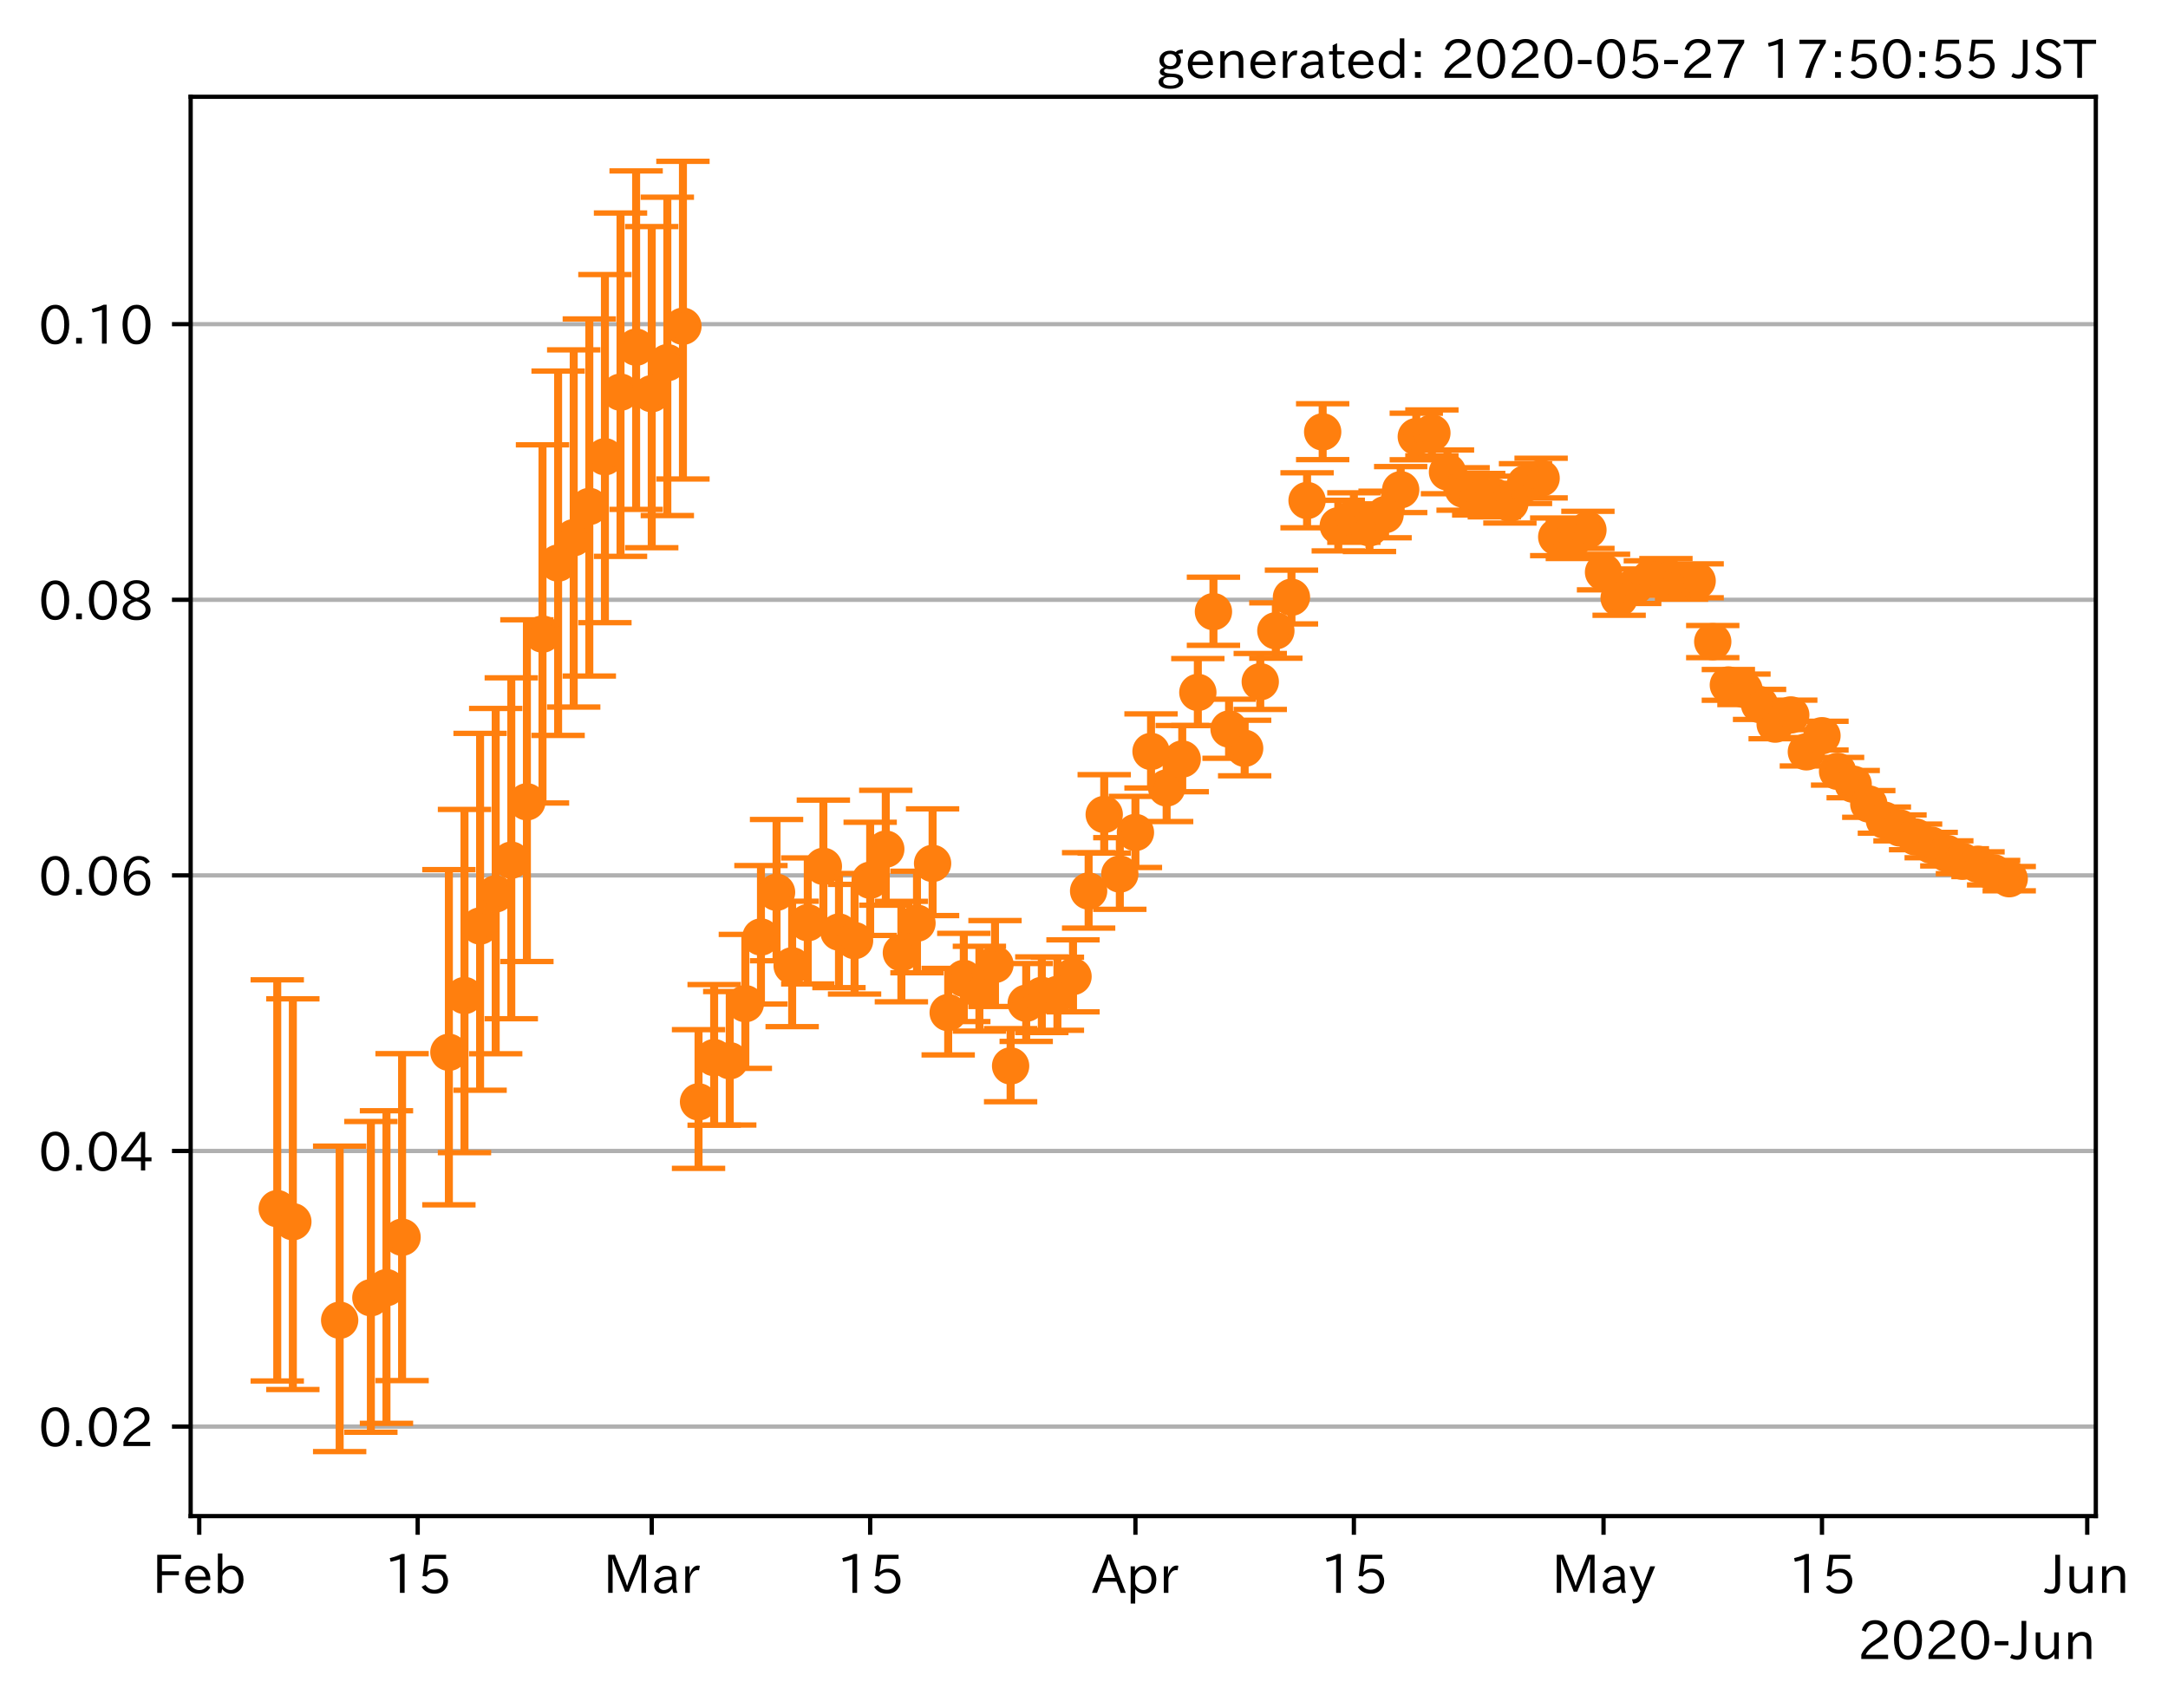 <?xml version="1.0" encoding="utf-8" standalone="no"?>
<!DOCTYPE svg PUBLIC "-//W3C//DTD SVG 1.1//EN"
  "http://www.w3.org/Graphics/SVG/1.1/DTD/svg11.dtd">
<!-- Created with matplotlib (https://matplotlib.org/) -->
<svg height="320.24pt" version="1.1" viewBox="0 0 406.389 320.24" width="406.389pt" xmlns="http://www.w3.org/2000/svg" xmlns:xlink="http://www.w3.org/1999/xlink">
 <defs>
  <style type="text/css">
*{stroke-linecap:butt;stroke-linejoin:round;}
  </style>
 </defs>
 <g id="figure_1">
  <g id="patch_1">
   <path d="M 0 320.24 
L 406.389 320.24 
L 406.389 0 
L 0 0 
z
" style="fill:#ffffff;"/>
  </g>
  <g id="axes_1">
   <g id="patch_2">
    <path d="M 35.737 284.259 
L 392.858 284.259 
L 392.858 18.147 
L 35.737 18.147 
z
" style="fill:#ffffff;"/>
   </g>
   <g id="matplotlib.axis_1">
    <g id="xtick_1">
     <g id="line2d_1">
      <defs>
       <path d="M 0 0 
L 0 3.5 
" id="m4052d5b6e7" style="stroke:#000000;stroke-width:0.8;"/>
      </defs>
      <g>
       <use style="stroke:#000000;stroke-width:0.8;" x="37.346" xlink:href="#m4052d5b6e7" y="284.259"/>
      </g>
     </g>
     <g id="text_1">
      <!-- Feb -->
      <defs>
       <path d="M 54.203 64.703 
L 18.312 64.703 
L 18.312 41.5 
L 50.094 41.5 
L 50.094 34.188 
L 18.312 34.188 
L 18.312 0.984 
L 9.516 0.984 
L 9.516 72.406 
L 54.203 72.406 
z
" id="IPAexGothic-70"/>
       <path d="M 13.484 24.906 
Q 13.922 16.266 18.891 11.281 
Q 23.969 6.203 31.203 6.203 
Q 40.719 6.203 46.297 15.094 
L 51.906 11.375 
Q 44.828 -0.484 30.172 -0.484 
Q 19.094 -0.484 11.969 6.594 
Q 4.781 13.812 4.781 25.641 
Q 4.781 38.188 12.312 45.703 
Q 19 52.391 29 52.391 
Q 38.422 52.391 44.781 46.188 
Q 51.906 38.969 51.906 26.906 
L 51.906 24.906 
z
M 43.062 31.203 
Q 42.328 37.984 38.281 41.891 
Q 34.281 45.906 28.812 45.906 
Q 22.469 45.906 17.969 40.484 
Q 14.891 36.812 13.969 31.203 
z
" id="IPAexGothic-101"/>
       <path d="M 17.578 42.672 
Q 24.219 52.203 34.672 52.203 
Q 43.562 52.203 49.859 45.906 
Q 57.172 38.578 57.172 25.688 
Q 57.172 13.094 49.859 5.812 
Q 43.562 -0.484 34.469 -0.484 
Q 24.359 -0.484 17 8.062 
L 15.766 0.688 
L 9.078 0.688 
L 9.078 74.906 
L 17.578 74.906 
z
M 17.578 31.203 
L 17.578 19.578 
Q 17.578 13.875 23.875 9.375 
Q 28.172 6.297 33.109 6.297 
Q 38.875 6.297 42.875 10.297 
Q 48.188 15.766 48.188 25.484 
Q 48.188 34.281 43.797 39.891 
Q 39.453 45.312 33.203 45.312 
Q 27.484 45.312 22.469 40.281 
Q 17.578 35.406 17.578 31.203 
z
" id="IPAexGothic-98"/>
      </defs>
      <g transform="translate(28.523 298.749)scale(0.1 -0.1)">
       <use xlink:href="#IPAexGothic-70"/>
       <use x="57.178" xlink:href="#IPAexGothic-101"/>
       <use x="114.062" xlink:href="#IPAexGothic-98"/>
      </g>
     </g>
    </g>
    <g id="xtick_2">
     <g id="line2d_2">
      <g>
       <use style="stroke:#000000;stroke-width:0.8;" x="78.294" xlink:href="#m4052d5b6e7" y="284.259"/>
      </g>
     </g>
     <g id="text_2">
      <!-- 15 -->
      <defs>
       <path d="M 38.484 0.984 
L 29.688 0.984 
L 29.688 64.109 
Q 21.438 61.281 12.312 59.328 
L 10.688 66.109 
Q 23.734 69.391 32.906 73.922 
L 38.484 73.922 
z
" id="IPAexGothic-49"/>
       <path d="M 18.406 40.672 
Q 25.531 46.297 33.938 46.297 
Q 44 46.297 50.641 39.5 
Q 56.844 33.016 56.844 23.391 
Q 56.844 14.656 51.516 8.016 
Q 44.828 -0.484 31.734 -0.484 
Q 14.984 -0.484 7.328 12.25 
L 14.656 16.062 
Q 20.453 6.781 31.453 6.781 
Q 38.531 6.781 43.266 11.188 
Q 48.141 15.828 48.141 23.484 
Q 48.141 30.719 43.844 35.016 
Q 39.359 39.5 32.125 39.5 
Q 21.969 39.5 16.75 31.688 
L 9.234 32.672 
L 13.812 72.406 
L 53.219 72.406 
L 53.219 64.891 
L 20.953 64.891 
L 17.719 40.672 
z
" id="IPAexGothic-53"/>
      </defs>
      <g transform="translate(71.995 298.749)scale(0.1 -0.1)">
       <use xlink:href="#IPAexGothic-49"/>
       <use x="62.988" xlink:href="#IPAexGothic-53"/>
      </g>
     </g>
    </g>
    <g id="xtick_3">
     <g id="line2d_3">
      <g>
       <use style="stroke:#000000;stroke-width:0.8;" x="122.166" xlink:href="#m4052d5b6e7" y="284.259"/>
      </g>
     </g>
     <g id="text_3">
      <!-- Mar -->
      <defs>
       <path d="M 80.422 0.984 
L 71.828 0.984 
L 71.828 39.594 
Q 71.828 51.266 72.406 64.594 
L 72.016 64.594 
Q 68.062 53.266 63.531 41.797 
L 47.906 3.266 
L 41.406 3.266 
L 25.641 42.578 
Q 20.75 54.781 17.625 64.703 
L 17.234 64.703 
Q 17.828 48.922 17.828 39.891 
L 17.828 0.984 
L 9.516 0.984 
L 9.516 72.406 
L 22.125 72.406 
L 39.109 30.375 
Q 42.141 23 44.828 14.156 
L 45.125 14.156 
Q 47.312 22.125 50.531 30.172 
L 67.438 72.406 
L 80.422 72.406 
z
" id="IPAexGothic-77"/>
       <path d="M 49.312 0.984 
L 41.75 0.984 
Q 39.984 4.734 39.547 8.688 
L 39.203 8.688 
Q 33.547 -0.391 22.312 -0.391 
Q 14.594 -0.391 9.719 4.5 
Q 5.422 8.797 5.422 14.984 
Q 5.422 30.422 32.031 31.203 
L 38.719 31.391 
L 38.719 33.984 
Q 38.719 39.203 35.75 42.188 
Q 32.625 45.312 27.734 45.312 
Q 19.344 45.312 15.141 37.156 
L 7.719 40.578 
Q 14.656 52 27.938 52 
Q 37.109 52 42.047 46.875 
Q 46.625 42.281 46.625 33.891 
L 46.625 15.578 
Q 46.625 6.25 49.312 0.984 
z
M 38.922 25.391 
L 33.453 25.297 
Q 14.109 24.859 14.109 14.891 
Q 14.109 11.375 16.406 9.078 
Q 19.234 6.297 23.828 6.297 
Q 30.219 6.297 34.906 10.984 
Q 38.922 15.141 38.922 21 
z
" id="IPAexGothic-97"/>
       <path d="M 36.078 51.812 
L 34.578 43.266 
Q 32.906 43.609 31.594 43.609 
Q 25.828 43.609 22.078 38.188 
Q 17.391 31.344 17.391 26.172 
L 17.391 0.984 
L 8.797 0.984 
L 8.797 50.781 
L 16.891 50.781 
L 16.5 35.984 
L 16.703 35.984 
Q 22.219 52.203 32.766 52.203 
Q 34.469 52.203 36.078 51.812 
z
" id="IPAexGothic-114"/>
      </defs>
      <g transform="translate(113.056 298.749)scale(0.1 -0.1)">
       <use xlink:href="#IPAexGothic-77"/>
       <use x="90.186" xlink:href="#IPAexGothic-97"/>
       <use x="145.166" xlink:href="#IPAexGothic-114"/>
      </g>
     </g>
    </g>
    <g id="xtick_4">
     <g id="line2d_4">
      <g>
       <use style="stroke:#000000;stroke-width:0.8;" x="163.113" xlink:href="#m4052d5b6e7" y="284.259"/>
      </g>
     </g>
     <g id="text_4">
      <!-- 15 -->
      <g transform="translate(156.815 298.749)scale(0.1 -0.1)">
       <use xlink:href="#IPAexGothic-49"/>
       <use x="62.988" xlink:href="#IPAexGothic-53"/>
      </g>
     </g>
    </g>
    <g id="xtick_5">
     <g id="line2d_5">
      <g>
       <use style="stroke:#000000;stroke-width:0.8;" x="212.835" xlink:href="#m4052d5b6e7" y="284.259"/>
      </g>
     </g>
     <g id="text_5">
      <!-- Apr -->
      <defs>
       <path d="M 63.375 0.984 
L 53.812 0.984 
L 45.906 22.016 
L 17.188 22.016 
L 9.422 0.984 
L -0.094 0.984 
L 28.219 72.906 
L 35.297 72.906 
z
M 43.406 29.109 
L 36.188 48.094 
Q 33.203 56.062 31.688 62.5 
L 31.391 62.5 
Q 29.641 55.672 26.812 48.094 
L 19.734 29.109 
z
" id="IPAexGothic-65"/>
       <path d="M 16.797 42 
Q 23.828 52.203 34.469 52.203 
Q 43.266 52.203 49.562 45.906 
Q 56.891 38.578 56.891 25.688 
Q 56.891 13.141 49.656 5.812 
Q 43.359 -0.484 34.375 -0.484 
Q 24.516 -0.484 17.281 7.766 
L 17.281 -19 
L 8.797 -19 
L 8.797 50.781 
L 16.797 50.781 
z
M 17.281 30.469 
L 17.281 20.172 
Q 17.281 14.016 23.688 9.375 
Q 27.984 6.297 32.906 6.297 
Q 38.578 6.297 42.578 10.297 
Q 47.906 15.578 47.906 25.484 
Q 47.906 34.375 43.5 39.984 
Q 39.109 45.312 32.812 45.312 
Q 25.875 45.312 20.906 38.812 
Q 17.281 34.125 17.281 30.469 
z
" id="IPAexGothic-112"/>
      </defs>
      <g transform="translate(204.693 298.749)scale(0.1 -0.1)">
       <use xlink:href="#IPAexGothic-65"/>
       <use x="63.721" xlink:href="#IPAexGothic-112"/>
       <use x="125.83" xlink:href="#IPAexGothic-114"/>
      </g>
     </g>
    </g>
    <g id="xtick_6">
     <g id="line2d_6">
      <g>
       <use style="stroke:#000000;stroke-width:0.8;" x="253.783" xlink:href="#m4052d5b6e7" y="284.259"/>
      </g>
     </g>
     <g id="text_6">
      <!-- 15 -->
      <g transform="translate(247.484 298.749)scale(0.1 -0.1)">
       <use xlink:href="#IPAexGothic-49"/>
       <use x="62.988" xlink:href="#IPAexGothic-53"/>
      </g>
     </g>
    </g>
    <g id="xtick_7">
     <g id="line2d_7">
      <g>
       <use style="stroke:#000000;stroke-width:0.8;" x="300.58" xlink:href="#m4052d5b6e7" y="284.259"/>
      </g>
     </g>
     <g id="text_7">
      <!-- May -->
      <defs>
       <path d="M 48.781 50.781 
L 24.609 -7.625 
Q 19.969 -18.797 8.594 -18.797 
L 7.469 -18.797 
L 5.375 -10.984 
L 6.984 -10.984 
Q 15.141 -10.984 17.969 -3.719 
L 21.188 4.297 
L 0.594 50.781 
L 10.297 50.781 
L 21.297 22.797 
Q 23.875 16.016 25.094 12.203 
L 25.391 12.203 
Q 27.344 18.266 29.109 22.797 
L 39.5 50.781 
z
" id="IPAexGothic-121"/>
      </defs>
      <g transform="translate(290.86 298.749)scale(0.1 -0.1)">
       <use xlink:href="#IPAexGothic-77"/>
       <use x="90.186" xlink:href="#IPAexGothic-97"/>
       <use x="145.166" xlink:href="#IPAexGothic-121"/>
      </g>
     </g>
    </g>
    <g id="xtick_8">
     <g id="line2d_8">
      <g>
       <use style="stroke:#000000;stroke-width:0.8;" x="341.527" xlink:href="#m4052d5b6e7" y="284.259"/>
      </g>
     </g>
     <g id="text_8">
      <!-- 15 -->
      <g transform="translate(335.229 298.749)scale(0.1 -0.1)">
       <use xlink:href="#IPAexGothic-49"/>
       <use x="62.988" xlink:href="#IPAexGothic-53"/>
      </g>
     </g>
    </g>
    <g id="xtick_9">
     <g id="line2d_9">
      <g>
       <use style="stroke:#000000;stroke-width:0.8;" x="391.249" xlink:href="#m4052d5b6e7" y="284.259"/>
      </g>
     </g>
     <g id="text_9">
      <!-- Jun -->
      <defs>
       <path d="M 28.422 72.406 
L 28.422 19.281 
Q 28.422 -0.484 11.922 -0.484 
Q 4.734 -0.484 -1.953 3.266 
L 1.312 10.062 
Q 5.906 6.984 10.844 6.984 
Q 19.531 6.984 19.531 18.797 
L 19.531 72.406 
z
" id="IPAexGothic-74"/>
       <path d="M 51.312 0.984 
L 43.312 0.984 
L 43.312 10.062 
Q 35.938 0 25.391 0 
Q 16.75 0 11.922 5.859 
Q 8.109 10.594 8.109 19.391 
L 8.109 50.781 
L 16.703 50.781 
L 16.703 19.672 
Q 16.703 7.281 27.094 7.281 
Q 37.594 7.281 42.719 20.172 
L 42.719 50.781 
L 51.312 50.781 
z
" id="IPAexGothic-117"/>
       <path d="M 52 0.984 
L 43.406 0.984 
L 43.406 31.891 
Q 43.406 44.578 32.906 44.578 
Q 22.312 44.578 17.391 31.891 
L 17.391 0.984 
L 8.797 0.984 
L 8.797 50.781 
L 16.797 50.781 
L 16.797 41.797 
Q 23.828 51.812 34.719 51.812 
Q 52 51.812 52 32.375 
z
" id="IPAexGothic-110"/>
      </defs>
      <g transform="translate(383.309 298.749)scale(0.1 -0.1)">
       <use xlink:href="#IPAexGothic-74"/>
       <use x="37.988" xlink:href="#IPAexGothic-117"/>
       <use x="98.389" xlink:href="#IPAexGothic-110"/>
      </g>
     </g>
    </g>
    <g id="text_10">
     <!-- 2020-Jun -->
     <defs>
      <path d="M 57.172 0.984 
L 6.984 0.984 
L 6.984 9.281 
Q 12.891 23.047 29.594 34.422 
L 32.375 36.281 
Q 40.922 42.141 43.609 45.406 
Q 46.688 49.266 46.688 53.812 
Q 46.688 58.938 43.062 62.547 
Q 39.062 66.547 32.562 66.547 
Q 19.531 66.547 15.484 52 
L 7.766 54.781 
Q 13.328 73.828 33.062 73.828 
Q 43.844 73.828 50.25 67.438 
Q 55.859 61.672 55.859 53.516 
Q 55.859 47.469 52.25 42.531 
Q 48.922 37.75 36.969 30.281 
L 34.859 29 
Q 19.625 19.578 15.281 8.891 
L 57.172 8.891 
z
" id="IPAexGothic-50"/>
      <path d="M 31.844 73.828 
Q 45.016 73.828 52.094 61.625 
Q 57.719 51.953 57.719 36.625 
Q 57.719 21.438 52.094 11.578 
Q 45.125 -0.484 31.5 -0.484 
Q 17.922 -0.484 10.938 11.578 
Q 5.328 21.438 5.328 36.719 
Q 5.328 58.016 15.625 67.719 
Q 22.172 73.828 31.844 73.828 
z
M 31.5 66.656 
Q 23.688 66.656 19.188 58.734 
Q 14.594 50.734 14.594 36.625 
Q 14.594 22.75 19.094 14.797 
Q 23.641 6.984 31.5 6.984 
Q 40.922 6.984 45.453 18.016 
Q 48.438 25.344 48.438 37.109 
Q 48.438 50.875 43.844 58.734 
Q 39.203 66.656 31.5 66.656 
z
" id="IPAexGothic-48"/>
      <path d="M 30.766 26.609 
L 4.984 26.609 
L 4.984 34.422 
L 30.766 34.422 
z
" id="IPAexGothic-45"/>
     </defs>
     <g transform="translate(348.204 311.14)scale(0.1 -0.1)">
      <use xlink:href="#IPAexGothic-50"/>
      <use x="62.988" xlink:href="#IPAexGothic-48"/>
      <use x="125.977" xlink:href="#IPAexGothic-50"/>
      <use x="188.965" xlink:href="#IPAexGothic-48"/>
      <use x="251.953" xlink:href="#IPAexGothic-45"/>
      <use x="287.744" xlink:href="#IPAexGothic-74"/>
      <use x="325.732" xlink:href="#IPAexGothic-117"/>
      <use x="386.133" xlink:href="#IPAexGothic-110"/>
     </g>
    </g>
   </g>
   <g id="matplotlib.axis_2">
    <g id="ytick_1">
     <g id="line2d_10">
      <path clip-path="url(#pbd0d24c57c)" d="M 35.737 267.473 
L 392.858 267.473 
" style="fill:none;stroke:#b0b0b0;stroke-linecap:square;stroke-width:0.8;"/>
     </g>
     <g id="line2d_11">
      <defs>
       <path d="M 0 0 
L -3.5 0 
" id="md0fbb6e299" style="stroke:#000000;stroke-width:0.8;"/>
      </defs>
      <g>
       <use style="stroke:#000000;stroke-width:0.8;" x="35.737" xlink:href="#md0fbb6e299" y="267.473"/>
      </g>
     </g>
     <g id="text_11">
      <!-- 0.02 -->
      <defs>
       <path d="M 18.5 0.984 
L 7.719 0.984 
L 7.719 11.766 
L 18.5 11.766 
z
" id="IPAexGothic-46"/>
      </defs>
      <g transform="translate(7.2 271.218)scale(0.1 -0.1)">
       <use xlink:href="#IPAexGothic-48"/>
       <use x="62.988" xlink:href="#IPAexGothic-46"/>
       <use x="89.404" xlink:href="#IPAexGothic-48"/>
       <use x="152.393" xlink:href="#IPAexGothic-50"/>
      </g>
     </g>
    </g>
    <g id="ytick_2">
     <g id="line2d_12">
      <path clip-path="url(#pbd0d24c57c)" d="M 35.737 215.8 
L 392.858 215.8 
" style="fill:none;stroke:#b0b0b0;stroke-linecap:square;stroke-width:0.8;"/>
     </g>
     <g id="line2d_13">
      <g>
       <use style="stroke:#000000;stroke-width:0.8;" x="35.737" xlink:href="#md0fbb6e299" y="215.8"/>
      </g>
     </g>
     <g id="text_12">
      <!-- 0.04 -->
      <defs>
       <path d="M 59.578 18.109 
L 47.797 18.109 
L 47.797 0.984 
L 39.797 0.984 
L 39.797 18.109 
L 3.078 18.109 
L 3.078 26.125 
L 38.375 73.094 
L 47.797 73.094 
L 47.797 25.531 
L 59.578 25.531 
z
M 40.281 64.203 
L 39.984 64.203 
Q 35.594 57.125 31.297 51.312 
L 11.859 25.531 
L 39.797 25.531 
L 39.797 49.125 
Q 39.797 54.391 40.281 64.203 
z
" id="IPAexGothic-52"/>
      </defs>
      <g transform="translate(7.2 219.545)scale(0.1 -0.1)">
       <use xlink:href="#IPAexGothic-48"/>
       <use x="62.988" xlink:href="#IPAexGothic-46"/>
       <use x="89.404" xlink:href="#IPAexGothic-48"/>
       <use x="152.393" xlink:href="#IPAexGothic-52"/>
      </g>
     </g>
    </g>
    <g id="ytick_3">
     <g id="line2d_14">
      <path clip-path="url(#pbd0d24c57c)" d="M 35.737 164.126 
L 392.858 164.126 
" style="fill:none;stroke:#b0b0b0;stroke-linecap:square;stroke-width:0.8;"/>
     </g>
     <g id="line2d_15">
      <g>
       <use style="stroke:#000000;stroke-width:0.8;" x="35.737" xlink:href="#md0fbb6e299" y="164.126"/>
      </g>
     </g>
     <g id="text_13">
      <!-- 0.06 -->
      <defs>
       <path d="M 16.5 36.375 
Q 23.578 46.578 34.906 46.578 
Q 45.406 46.578 51.812 39.266 
Q 57.422 32.906 57.422 23.781 
Q 57.422 13.812 51.125 6.781 
Q 44.578 -0.484 34.031 -0.484 
Q 21.484 -0.484 14.406 9.078 
Q 7.516 18.406 7.516 34.812 
Q 7.516 53.516 15.828 64.203 
Q 23.344 73.828 35.5 73.828 
Q 49.859 73.828 56.391 62.891 
L 49.219 58.984 
Q 45.219 66.656 35.938 66.656 
Q 17.484 66.656 16.109 36.375 
z
M 33.453 39.797 
Q 26.312 39.797 21.625 34.469 
Q 17.438 29.688 17.438 24.078 
Q 17.438 18.062 21.141 13.188 
Q 26.125 6.688 33.734 6.688 
Q 41.703 6.688 45.953 13.188 
Q 48.828 17.625 48.828 23.484 
Q 48.828 30.375 45.016 34.812 
Q 40.625 39.797 33.453 39.797 
z
" id="IPAexGothic-54"/>
      </defs>
      <g transform="translate(7.2 167.872)scale(0.1 -0.1)">
       <use xlink:href="#IPAexGothic-48"/>
       <use x="62.988" xlink:href="#IPAexGothic-46"/>
       <use x="89.404" xlink:href="#IPAexGothic-48"/>
       <use x="152.393" xlink:href="#IPAexGothic-54"/>
      </g>
     </g>
    </g>
    <g id="ytick_4">
     <g id="line2d_16">
      <path clip-path="url(#pbd0d24c57c)" d="M 35.737 112.453 
L 392.858 112.453 
" style="fill:none;stroke:#b0b0b0;stroke-linecap:square;stroke-width:0.8;"/>
     </g>
     <g id="line2d_17">
      <g>
       <use style="stroke:#000000;stroke-width:0.8;" x="35.737" xlink:href="#md0fbb6e299" y="112.453"/>
      </g>
     </g>
     <g id="text_14">
      <!-- 0.08 -->
      <defs>
       <path d="M 39.703 37.891 
Q 57.812 31.734 57.812 18.703 
Q 57.812 8.453 48.438 3.078 
Q 41.609 -0.875 31.5 -0.875 
Q 21.344 -0.875 14.5 3.078 
Q 5.422 8.297 5.422 18.406 
Q 5.422 31.062 22.016 37.203 
L 22.016 37.5 
Q 7.516 42.719 7.516 54.828 
Q 7.516 64.062 15.328 69.625 
Q 21.969 74.312 31.547 74.312 
Q 42.234 74.312 48.922 68.797 
Q 55.516 63.578 55.516 55.719 
Q 55.516 42.281 39.703 38.188 
z
M 31.594 41.016 
Q 46.828 44.625 46.828 55.125 
Q 46.828 61.188 41.797 64.844 
Q 37.703 67.922 31.5 67.922 
Q 25.094 67.922 20.797 64.5 
Q 16.406 60.891 16.406 55.031 
Q 16.406 49.219 21.094 45.703 
Q 23.344 43.891 26.906 42.531 
Q 31 40.875 31.594 41.016 
z
M 30.906 34.516 
Q 14.406 30.172 14.406 19 
Q 14.406 12.109 20.516 8.688 
Q 25.094 6.109 31.391 6.109 
Q 40.234 6.109 45.016 10.891 
Q 48.531 14.406 48.531 19.531 
Q 48.531 24.906 43.656 28.906 
Q 40.766 31.156 36.719 32.812 
Q 31.984 34.719 30.906 34.516 
z
" id="IPAexGothic-56"/>
      </defs>
      <g transform="translate(7.2 116.199)scale(0.1 -0.1)">
       <use xlink:href="#IPAexGothic-48"/>
       <use x="62.988" xlink:href="#IPAexGothic-46"/>
       <use x="89.404" xlink:href="#IPAexGothic-48"/>
       <use x="152.393" xlink:href="#IPAexGothic-56"/>
      </g>
     </g>
    </g>
    <g id="ytick_5">
     <g id="line2d_18">
      <path clip-path="url(#pbd0d24c57c)" d="M 35.737 60.78 
L 392.858 60.78 
" style="fill:none;stroke:#b0b0b0;stroke-linecap:square;stroke-width:0.8;"/>
     </g>
     <g id="line2d_19">
      <g>
       <use style="stroke:#000000;stroke-width:0.8;" x="35.737" xlink:href="#md0fbb6e299" y="60.78"/>
      </g>
     </g>
     <g id="text_15">
      <!-- 0.10 -->
      <g transform="translate(7.2 64.525)scale(0.1 -0.1)">
       <use xlink:href="#IPAexGothic-48"/>
       <use x="62.988" xlink:href="#IPAexGothic-46"/>
       <use x="89.404" xlink:href="#IPAexGothic-49"/>
       <use x="152.393" xlink:href="#IPAexGothic-48"/>
      </g>
     </g>
    </g>
   </g>
   <g id="LineCollection_1">
    <path clip-path="url(#pbd0d24c57c)" d="M 51.97 258.92 
L 51.97 183.71 
" style="fill:none;stroke:#ff7f0e;stroke-width:1.5;"/>
    <path clip-path="url(#pbd0d24c57c)" d="M 54.895 260.525 
L 54.895 187.269 
" style="fill:none;stroke:#ff7f0e;stroke-width:1.5;"/>
    <path clip-path="url(#pbd0d24c57c)" d="M 63.669 272.163 
L 63.669 214.891 
" style="fill:none;stroke:#ff7f0e;stroke-width:1.5;"/>
    <path clip-path="url(#pbd0d24c57c)" d="M 69.519 268.533 
L 69.519 210.268 
" style="fill:none;stroke:#ff7f0e;stroke-width:1.5;"/>
    <path clip-path="url(#pbd0d24c57c)" d="M 72.444 266.859 
L 72.444 208.255 
" style="fill:none;stroke:#ff7f0e;stroke-width:1.5;"/>
    <path clip-path="url(#pbd0d24c57c)" d="M 75.369 258.848 
L 75.369 197.553 
" style="fill:none;stroke:#ff7f0e;stroke-width:1.5;"/>
    <path clip-path="url(#pbd0d24c57c)" d="M 84.143 225.894 
L 84.143 163.049 
" style="fill:none;stroke:#ff7f0e;stroke-width:1.5;"/>
    <path clip-path="url(#pbd0d24c57c)" d="M 87.068 216.109 
L 87.068 151.765 
" style="fill:none;stroke:#ff7f0e;stroke-width:1.5;"/>
    <path clip-path="url(#pbd0d24c57c)" d="M 89.993 204.411 
L 89.993 137.502 
" style="fill:none;stroke:#ff7f0e;stroke-width:1.5;"/>
    <path clip-path="url(#pbd0d24c57c)" d="M 92.918 197.571 
L 92.918 132.833 
" style="fill:none;stroke:#ff7f0e;stroke-width:1.5;"/>
    <path clip-path="url(#pbd0d24c57c)" d="M 95.842 191 
L 95.842 127.087 
" style="fill:none;stroke:#ff7f0e;stroke-width:1.5;"/>
    <path clip-path="url(#pbd0d24c57c)" d="M 98.767 180.278 
L 98.767 116.208 
" style="fill:none;stroke:#ff7f0e;stroke-width:1.5;"/>
    <path clip-path="url(#pbd0d24c57c)" d="M 101.692 150.554 
L 101.692 83.399 
" style="fill:none;stroke:#ff7f0e;stroke-width:1.5;"/>
    <path clip-path="url(#pbd0d24c57c)" d="M 104.617 137.885 
L 104.617 69.573 
" style="fill:none;stroke:#ff7f0e;stroke-width:1.5;"/>
    <path clip-path="url(#pbd0d24c57c)" d="M 107.542 132.565 
L 107.542 65.594 
" style="fill:none;stroke:#ff7f0e;stroke-width:1.5;"/>
    <path clip-path="url(#pbd0d24c57c)" d="M 110.467 126.752 
L 110.467 59.802 
" style="fill:none;stroke:#ff7f0e;stroke-width:1.5;"/>
    <path clip-path="url(#pbd0d24c57c)" d="M 113.391 116.746 
L 113.391 51.478 
" style="fill:none;stroke:#ff7f0e;stroke-width:1.5;"/>
    <path clip-path="url(#pbd0d24c57c)" d="M 116.316 104.311 
L 116.316 39.94 
" style="fill:none;stroke:#ff7f0e;stroke-width:1.5;"/>
    <path clip-path="url(#pbd0d24c57c)" d="M 119.241 95.503 
L 119.241 32.046 
" style="fill:none;stroke:#ff7f0e;stroke-width:1.5;"/>
    <path clip-path="url(#pbd0d24c57c)" d="M 122.166 102.689 
L 122.166 42.484 
" style="fill:none;stroke:#ff7f0e;stroke-width:1.5;"/>
    <path clip-path="url(#pbd0d24c57c)" d="M 125.091 96.661 
L 125.091 36.98 
" style="fill:none;stroke:#ff7f0e;stroke-width:1.5;"/>
    <path clip-path="url(#pbd0d24c57c)" d="M 128.015 89.811 
L 128.015 30.243 
" style="fill:none;stroke:#ff7f0e;stroke-width:1.5;"/>
    <path clip-path="url(#pbd0d24c57c)" d="M 130.94 219.059 
L 130.94 193.05 
" style="fill:none;stroke:#ff7f0e;stroke-width:1.5;"/>
    <path clip-path="url(#pbd0d24c57c)" d="M 133.865 210.966 
L 133.865 184.601 
" style="fill:none;stroke:#ff7f0e;stroke-width:1.5;"/>
    <path clip-path="url(#pbd0d24c57c)" d="M 136.79 210.931 
L 136.79 185.904 
" style="fill:none;stroke:#ff7f0e;stroke-width:1.5;"/>
    <path clip-path="url(#pbd0d24c57c)" d="M 139.715 200.312 
L 139.715 175.191 
" style="fill:none;stroke:#ff7f0e;stroke-width:1.5;"/>
    <path clip-path="url(#pbd0d24c57c)" d="M 142.64 188.252 
L 142.64 162.281 
" style="fill:none;stroke:#ff7f0e;stroke-width:1.5;"/>
    <path clip-path="url(#pbd0d24c57c)" d="M 145.564 180.132 
L 145.564 153.648 
" style="fill:none;stroke:#ff7f0e;stroke-width:1.5;"/>
    <path clip-path="url(#pbd0d24c57c)" d="M 148.489 192.488 
L 148.489 168.969 
" style="fill:none;stroke:#ff7f0e;stroke-width:1.5;"/>
    <path clip-path="url(#pbd0d24c57c)" d="M 151.414 184.482 
L 151.414 160.854 
" style="fill:none;stroke:#ff7f0e;stroke-width:1.5;"/>
    <path clip-path="url(#pbd0d24c57c)" d="M 154.339 174.197 
L 154.339 150.011 
" style="fill:none;stroke:#ff7f0e;stroke-width:1.5;"/>
    <path clip-path="url(#pbd0d24c57c)" d="M 157.264 185.174 
L 157.264 163.773 
" style="fill:none;stroke:#ff7f0e;stroke-width:1.5;"/>
    <path clip-path="url(#pbd0d24c57c)" d="M 160.188 186.374 
L 160.188 165.812 
" style="fill:none;stroke:#ff7f0e;stroke-width:1.5;"/>
    <path clip-path="url(#pbd0d24c57c)" d="M 163.113 175.383 
L 163.113 154.167 
" style="fill:none;stroke:#ff7f0e;stroke-width:1.5;"/>
    <path clip-path="url(#pbd0d24c57c)" d="M 166.038 169.72 
L 166.038 148.171 
" style="fill:none;stroke:#ff7f0e;stroke-width:1.5;"/>
    <path clip-path="url(#pbd0d24c57c)" d="M 168.963 187.825 
L 168.963 168.993 
" style="fill:none;stroke:#ff7f0e;stroke-width:1.5;"/>
    <path clip-path="url(#pbd0d24c57c)" d="M 171.888 182.39 
L 171.888 163.344 
" style="fill:none;stroke:#ff7f0e;stroke-width:1.5;"/>
    <path clip-path="url(#pbd0d24c57c)" d="M 174.812 171.665 
L 174.812 151.654 
" style="fill:none;stroke:#ff7f0e;stroke-width:1.5;"/>
    <path clip-path="url(#pbd0d24c57c)" d="M 177.737 197.785 
L 177.737 181.561 
" style="fill:none;stroke:#ff7f0e;stroke-width:1.5;"/>
    <path clip-path="url(#pbd0d24c57c)" d="M 180.662 191.537 
L 180.662 174.993 
" style="fill:none;stroke:#ff7f0e;stroke-width:1.5;"/>
    <path clip-path="url(#pbd0d24c57c)" d="M 183.587 193.325 
L 183.587 177.427 
" style="fill:none;stroke:#ff7f0e;stroke-width:1.5;"/>
    <path clip-path="url(#pbd0d24c57c)" d="M 186.512 188.708 
L 186.512 172.595 
" style="fill:none;stroke:#ff7f0e;stroke-width:1.5;"/>
    <path clip-path="url(#pbd0d24c57c)" d="M 189.437 206.563 
L 189.437 192.859 
" style="fill:none;stroke:#ff7f0e;stroke-width:1.5;"/>
    <path clip-path="url(#pbd0d24c57c)" d="M 192.361 195.257 
L 192.361 180.656 
" style="fill:none;stroke:#ff7f0e;stroke-width:1.5;"/>
    <path clip-path="url(#pbd0d24c57c)" d="M 195.286 193.59 
L 195.286 179.405 
" style="fill:none;stroke:#ff7f0e;stroke-width:1.5;"/>
    <path clip-path="url(#pbd0d24c57c)" d="M 198.211 193.172 
L 198.211 179.472 
" style="fill:none;stroke:#ff7f0e;stroke-width:1.5;"/>
    <path clip-path="url(#pbd0d24c57c)" d="M 201.136 189.714 
L 201.136 176.214 
" style="fill:none;stroke:#ff7f0e;stroke-width:1.5;"/>
    <path clip-path="url(#pbd0d24c57c)" d="M 204.061 174.013 
L 204.061 159.866 
" style="fill:none;stroke:#ff7f0e;stroke-width:1.5;"/>
    <path clip-path="url(#pbd0d24c57c)" d="M 206.985 159.942 
L 206.985 145.243 
" style="fill:none;stroke:#ff7f0e;stroke-width:1.5;"/>
    <path clip-path="url(#pbd0d24c57c)" d="M 209.91 170.488 
L 209.91 157.055 
" style="fill:none;stroke:#ff7f0e;stroke-width:1.5;"/>
    <path clip-path="url(#pbd0d24c57c)" d="M 212.835 162.647 
L 212.835 149.314 
" style="fill:none;stroke:#ff7f0e;stroke-width:1.5;"/>
    <path clip-path="url(#pbd0d24c57c)" d="M 215.76 147.74 
L 215.76 133.847 
" style="fill:none;stroke:#ff7f0e;stroke-width:1.5;"/>
    <path clip-path="url(#pbd0d24c57c)" d="M 218.685 154.032 
L 218.685 141.275 
" style="fill:none;stroke:#ff7f0e;stroke-width:1.5;"/>
    <path clip-path="url(#pbd0d24c57c)" d="M 221.61 148.44 
L 221.61 136.03 
" style="fill:none;stroke:#ff7f0e;stroke-width:1.5;"/>
    <path clip-path="url(#pbd0d24c57c)" d="M 224.534 136.027 
L 224.534 123.477 
" style="fill:none;stroke:#ff7f0e;stroke-width:1.5;"/>
    <path clip-path="url(#pbd0d24c57c)" d="M 227.459 120.999 
L 227.459 108.22 
" style="fill:none;stroke:#ff7f0e;stroke-width:1.5;"/>
    <path clip-path="url(#pbd0d24c57c)" d="M 230.384 142.172 
L 230.384 131.093 
" style="fill:none;stroke:#ff7f0e;stroke-width:1.5;"/>
    <path clip-path="url(#pbd0d24c57c)" d="M 233.309 145.452 
L 233.309 135.044 
" style="fill:none;stroke:#ff7f0e;stroke-width:1.5;"/>
    <path clip-path="url(#pbd0d24c57c)" d="M 236.234 133.016 
L 236.234 122.525 
" style="fill:none;stroke:#ff7f0e;stroke-width:1.5;"/>
    <path clip-path="url(#pbd0d24c57c)" d="M 239.158 123.408 
L 239.158 113.029 
" style="fill:none;stroke:#ff7f0e;stroke-width:1.5;"/>
    <path clip-path="url(#pbd0d24c57c)" d="M 242.083 116.98 
L 242.083 106.895 
" style="fill:none;stroke:#ff7f0e;stroke-width:1.5;"/>
    <path clip-path="url(#pbd0d24c57c)" d="M 245.008 98.951 
L 245.008 88.646 
" style="fill:none;stroke:#ff7f0e;stroke-width:1.5;"/>
    <path clip-path="url(#pbd0d24c57c)" d="M 247.933 86.175 
L 247.933 75.699 
" style="fill:none;stroke:#ff7f0e;stroke-width:1.5;"/>
    <path clip-path="url(#pbd0d24c57c)" d="M 250.858 103.286 
L 250.858 93.8 
" style="fill:none;stroke:#ff7f0e;stroke-width:1.5;"/>
    <path clip-path="url(#pbd0d24c57c)" d="M 253.783 101.674 
L 253.783 92.399 
" style="fill:none;stroke:#ff7f0e;stroke-width:1.5;"/>
    <path clip-path="url(#pbd0d24c57c)" d="M 256.707 103.402 
L 256.707 94.465 
" style="fill:none;stroke:#ff7f0e;stroke-width:1.5;"/>
    <path clip-path="url(#pbd0d24c57c)" d="M 259.632 100.83 
L 259.632 92.091 
" style="fill:none;stroke:#ff7f0e;stroke-width:1.5;"/>
    <path clip-path="url(#pbd0d24c57c)" d="M 262.557 96.104 
L 262.557 87.482 
" style="fill:none;stroke:#ff7f0e;stroke-width:1.5;"/>
    <path clip-path="url(#pbd0d24c57c)" d="M 265.482 86.202 
L 265.482 77.47 
" style="fill:none;stroke:#ff7f0e;stroke-width:1.5;"/>
    <path clip-path="url(#pbd0d24c57c)" d="M 268.407 85.448 
L 268.407 76.854 
" style="fill:none;stroke:#ff7f0e;stroke-width:1.5;"/>
    <path clip-path="url(#pbd0d24c57c)" d="M 271.331 92.571 
L 271.331 84.367 
" style="fill:none;stroke:#ff7f0e;stroke-width:1.5;"/>
    <path clip-path="url(#pbd0d24c57c)" d="M 274.256 95.655 
L 274.256 87.694 
" style="fill:none;stroke:#ff7f0e;stroke-width:1.5;"/>
    <path clip-path="url(#pbd0d24c57c)" d="M 277.181 96.557 
L 277.181 88.771 
" style="fill:none;stroke:#ff7f0e;stroke-width:1.5;"/>
    <path clip-path="url(#pbd0d24c57c)" d="M 280.106 96.902 
L 280.106 89.279 
" style="fill:none;stroke:#ff7f0e;stroke-width:1.5;"/>
    <path clip-path="url(#pbd0d24c57c)" d="M 283.031 98.063 
L 283.031 90.612 
" style="fill:none;stroke:#ff7f0e;stroke-width:1.5;"/>
    <path clip-path="url(#pbd0d24c57c)" d="M 285.955 94.395 
L 285.955 86.931 
" style="fill:none;stroke:#ff7f0e;stroke-width:1.5;"/>
    <path clip-path="url(#pbd0d24c57c)" d="M 288.88 93.355 
L 288.88 85.916 
" style="fill:none;stroke:#ff7f0e;stroke-width:1.5;"/>
    <path clip-path="url(#pbd0d24c57c)" d="M 291.805 104.173 
L 291.805 97.124 
" style="fill:none;stroke:#ff7f0e;stroke-width:1.5;"/>
    <path clip-path="url(#pbd0d24c57c)" d="M 294.73 104.721 
L 294.73 97.761 
" style="fill:none;stroke:#ff7f0e;stroke-width:1.5;"/>
    <path clip-path="url(#pbd0d24c57c)" d="M 297.655 102.82 
L 297.655 95.862 
" style="fill:none;stroke:#ff7f0e;stroke-width:1.5;"/>
    <path clip-path="url(#pbd0d24c57c)" d="M 300.58 110.594 
L 300.58 103.921 
" style="fill:none;stroke:#ff7f0e;stroke-width:1.5;"/>
    <path clip-path="url(#pbd0d24c57c)" d="M 303.504 115.359 
L 303.504 108.891 
" style="fill:none;stroke:#ff7f0e;stroke-width:1.5;"/>
    <path clip-path="url(#pbd0d24c57c)" d="M 306.429 113.148 
L 306.429 106.679 
" style="fill:none;stroke:#ff7f0e;stroke-width:1.5;"/>
    <path clip-path="url(#pbd0d24c57c)" d="M 309.354 111.608 
L 309.354 105.142 
" style="fill:none;stroke:#ff7f0e;stroke-width:1.5;"/>
    <path clip-path="url(#pbd0d24c57c)" d="M 312.279 111.171 
L 312.279 104.729 
" style="fill:none;stroke:#ff7f0e;stroke-width:1.5;"/>
    <path clip-path="url(#pbd0d24c57c)" d="M 315.204 112.347 
L 315.204 105.966 
" style="fill:none;stroke:#ff7f0e;stroke-width:1.5;"/>
    <path clip-path="url(#pbd0d24c57c)" d="M 318.128 112.076 
L 318.128 105.711 
" style="fill:none;stroke:#ff7f0e;stroke-width:1.5;"/>
    <path clip-path="url(#pbd0d24c57c)" d="M 321.053 123.3 
L 321.053 117.282 
" style="fill:none;stroke:#ff7f0e;stroke-width:1.5;"/>
    <path clip-path="url(#pbd0d24c57c)" d="M 323.978 131.295 
L 323.978 125.531 
" style="fill:none;stroke:#ff7f0e;stroke-width:1.5;"/>
    <path clip-path="url(#pbd0d24c57c)" d="M 326.903 132.103 
L 326.903 126.381 
" style="fill:none;stroke:#ff7f0e;stroke-width:1.5;"/>
    <path clip-path="url(#pbd0d24c57c)" d="M 329.828 134.889 
L 329.828 129.259 
" style="fill:none;stroke:#ff7f0e;stroke-width:1.5;"/>
    <path clip-path="url(#pbd0d24c57c)" d="M 332.753 138.506 
L 332.753 132.995 
" style="fill:none;stroke:#ff7f0e;stroke-width:1.5;"/>
    <path clip-path="url(#pbd0d24c57c)" d="M 335.677 136.8 
L 335.677 131.265 
" style="fill:none;stroke:#ff7f0e;stroke-width:1.5;"/>
    <path clip-path="url(#pbd0d24c57c)" d="M 338.602 143.611 
L 338.602 138.285 
" style="fill:none;stroke:#ff7f0e;stroke-width:1.5;"/>
    <path clip-path="url(#pbd0d24c57c)" d="M 341.527 140.623 
L 341.527 135.229 
" style="fill:none;stroke:#ff7f0e;stroke-width:1.5;"/>
    <path clip-path="url(#pbd0d24c57c)" d="M 344.452 147.202 
L 344.452 142.007 
" style="fill:none;stroke:#ff7f0e;stroke-width:1.5;"/>
    <path clip-path="url(#pbd0d24c57c)" d="M 347.377 149.573 
L 347.377 144.454 
" style="fill:none;stroke:#ff7f0e;stroke-width:1.5;"/>
    <path clip-path="url(#pbd0d24c57c)" d="M 350.301 153.233 
L 350.301 148.224 
" style="fill:none;stroke:#ff7f0e;stroke-width:1.5;"/>
    <path clip-path="url(#pbd0d24c57c)" d="M 353.226 156.217 
L 353.226 151.304 
" style="fill:none;stroke:#ff7f0e;stroke-width:1.5;"/>
    <path clip-path="url(#pbd0d24c57c)" d="M 356.151 157.661 
L 356.151 152.793 
" style="fill:none;stroke:#ff7f0e;stroke-width:1.5;"/>
    <path clip-path="url(#pbd0d24c57c)" d="M 359.076 159.313 
L 359.076 154.5 
" style="fill:none;stroke:#ff7f0e;stroke-width:1.5;"/>
    <path clip-path="url(#pbd0d24c57c)" d="M 362.001 160.82 
L 362.001 156.064 
" style="fill:none;stroke:#ff7f0e;stroke-width:1.5;"/>
    <path clip-path="url(#pbd0d24c57c)" d="M 364.926 162.356 
L 364.926 157.647 
" style="fill:none;stroke:#ff7f0e;stroke-width:1.5;"/>
    <path clip-path="url(#pbd0d24c57c)" d="M 367.85 163.799 
L 367.85 159.134 
" style="fill:none;stroke:#ff7f0e;stroke-width:1.5;"/>
    <path clip-path="url(#pbd0d24c57c)" d="M 370.775 164.355 
L 370.775 159.71 
" style="fill:none;stroke:#ff7f0e;stroke-width:1.5;"/>
    <path clip-path="url(#pbd0d24c57c)" d="M 373.7 165.917 
L 373.7 161.324 
" style="fill:none;stroke:#ff7f0e;stroke-width:1.5;"/>
    <path clip-path="url(#pbd0d24c57c)" d="M 376.625 167.019 
L 376.625 162.462 
" style="fill:none;stroke:#ff7f0e;stroke-width:1.5;"/>
   </g>
   <g id="line2d_20">
    <defs>
     <path d="M 5 0 
L -5 -0 
" id="medf662d4fd" style="stroke:#ff7f0e;"/>
    </defs>
    <g clip-path="url(#pbd0d24c57c)">
     <use style="fill:#ff7f0e;stroke:#ff7f0e;" x="51.97" xlink:href="#medf662d4fd" y="258.92"/>
     <use style="fill:#ff7f0e;stroke:#ff7f0e;" x="54.895" xlink:href="#medf662d4fd" y="260.525"/>
     <use style="fill:#ff7f0e;stroke:#ff7f0e;" x="63.669" xlink:href="#medf662d4fd" y="272.163"/>
     <use style="fill:#ff7f0e;stroke:#ff7f0e;" x="69.519" xlink:href="#medf662d4fd" y="268.533"/>
     <use style="fill:#ff7f0e;stroke:#ff7f0e;" x="72.444" xlink:href="#medf662d4fd" y="266.859"/>
     <use style="fill:#ff7f0e;stroke:#ff7f0e;" x="75.369" xlink:href="#medf662d4fd" y="258.848"/>
     <use style="fill:#ff7f0e;stroke:#ff7f0e;" x="84.143" xlink:href="#medf662d4fd" y="225.894"/>
     <use style="fill:#ff7f0e;stroke:#ff7f0e;" x="87.068" xlink:href="#medf662d4fd" y="216.109"/>
     <use style="fill:#ff7f0e;stroke:#ff7f0e;" x="89.993" xlink:href="#medf662d4fd" y="204.411"/>
     <use style="fill:#ff7f0e;stroke:#ff7f0e;" x="92.918" xlink:href="#medf662d4fd" y="197.571"/>
     <use style="fill:#ff7f0e;stroke:#ff7f0e;" x="95.842" xlink:href="#medf662d4fd" y="191"/>
     <use style="fill:#ff7f0e;stroke:#ff7f0e;" x="98.767" xlink:href="#medf662d4fd" y="180.278"/>
     <use style="fill:#ff7f0e;stroke:#ff7f0e;" x="101.692" xlink:href="#medf662d4fd" y="150.554"/>
     <use style="fill:#ff7f0e;stroke:#ff7f0e;" x="104.617" xlink:href="#medf662d4fd" y="137.885"/>
     <use style="fill:#ff7f0e;stroke:#ff7f0e;" x="107.542" xlink:href="#medf662d4fd" y="132.565"/>
     <use style="fill:#ff7f0e;stroke:#ff7f0e;" x="110.467" xlink:href="#medf662d4fd" y="126.752"/>
     <use style="fill:#ff7f0e;stroke:#ff7f0e;" x="113.391" xlink:href="#medf662d4fd" y="116.746"/>
     <use style="fill:#ff7f0e;stroke:#ff7f0e;" x="116.316" xlink:href="#medf662d4fd" y="104.311"/>
     <use style="fill:#ff7f0e;stroke:#ff7f0e;" x="119.241" xlink:href="#medf662d4fd" y="95.503"/>
     <use style="fill:#ff7f0e;stroke:#ff7f0e;" x="122.166" xlink:href="#medf662d4fd" y="102.689"/>
     <use style="fill:#ff7f0e;stroke:#ff7f0e;" x="125.091" xlink:href="#medf662d4fd" y="96.661"/>
     <use style="fill:#ff7f0e;stroke:#ff7f0e;" x="128.015" xlink:href="#medf662d4fd" y="89.811"/>
     <use style="fill:#ff7f0e;stroke:#ff7f0e;" x="130.94" xlink:href="#medf662d4fd" y="219.059"/>
     <use style="fill:#ff7f0e;stroke:#ff7f0e;" x="133.865" xlink:href="#medf662d4fd" y="210.966"/>
     <use style="fill:#ff7f0e;stroke:#ff7f0e;" x="136.79" xlink:href="#medf662d4fd" y="210.931"/>
     <use style="fill:#ff7f0e;stroke:#ff7f0e;" x="139.715" xlink:href="#medf662d4fd" y="200.312"/>
     <use style="fill:#ff7f0e;stroke:#ff7f0e;" x="142.64" xlink:href="#medf662d4fd" y="188.252"/>
     <use style="fill:#ff7f0e;stroke:#ff7f0e;" x="145.564" xlink:href="#medf662d4fd" y="180.132"/>
     <use style="fill:#ff7f0e;stroke:#ff7f0e;" x="148.489" xlink:href="#medf662d4fd" y="192.488"/>
     <use style="fill:#ff7f0e;stroke:#ff7f0e;" x="151.414" xlink:href="#medf662d4fd" y="184.482"/>
     <use style="fill:#ff7f0e;stroke:#ff7f0e;" x="154.339" xlink:href="#medf662d4fd" y="174.197"/>
     <use style="fill:#ff7f0e;stroke:#ff7f0e;" x="157.264" xlink:href="#medf662d4fd" y="185.174"/>
     <use style="fill:#ff7f0e;stroke:#ff7f0e;" x="160.188" xlink:href="#medf662d4fd" y="186.374"/>
     <use style="fill:#ff7f0e;stroke:#ff7f0e;" x="163.113" xlink:href="#medf662d4fd" y="175.383"/>
     <use style="fill:#ff7f0e;stroke:#ff7f0e;" x="166.038" xlink:href="#medf662d4fd" y="169.72"/>
     <use style="fill:#ff7f0e;stroke:#ff7f0e;" x="168.963" xlink:href="#medf662d4fd" y="187.825"/>
     <use style="fill:#ff7f0e;stroke:#ff7f0e;" x="171.888" xlink:href="#medf662d4fd" y="182.39"/>
     <use style="fill:#ff7f0e;stroke:#ff7f0e;" x="174.812" xlink:href="#medf662d4fd" y="171.665"/>
     <use style="fill:#ff7f0e;stroke:#ff7f0e;" x="177.737" xlink:href="#medf662d4fd" y="197.785"/>
     <use style="fill:#ff7f0e;stroke:#ff7f0e;" x="180.662" xlink:href="#medf662d4fd" y="191.537"/>
     <use style="fill:#ff7f0e;stroke:#ff7f0e;" x="183.587" xlink:href="#medf662d4fd" y="193.325"/>
     <use style="fill:#ff7f0e;stroke:#ff7f0e;" x="186.512" xlink:href="#medf662d4fd" y="188.708"/>
     <use style="fill:#ff7f0e;stroke:#ff7f0e;" x="189.437" xlink:href="#medf662d4fd" y="206.563"/>
     <use style="fill:#ff7f0e;stroke:#ff7f0e;" x="192.361" xlink:href="#medf662d4fd" y="195.257"/>
     <use style="fill:#ff7f0e;stroke:#ff7f0e;" x="195.286" xlink:href="#medf662d4fd" y="193.59"/>
     <use style="fill:#ff7f0e;stroke:#ff7f0e;" x="198.211" xlink:href="#medf662d4fd" y="193.172"/>
     <use style="fill:#ff7f0e;stroke:#ff7f0e;" x="201.136" xlink:href="#medf662d4fd" y="189.714"/>
     <use style="fill:#ff7f0e;stroke:#ff7f0e;" x="204.061" xlink:href="#medf662d4fd" y="174.013"/>
     <use style="fill:#ff7f0e;stroke:#ff7f0e;" x="206.985" xlink:href="#medf662d4fd" y="159.942"/>
     <use style="fill:#ff7f0e;stroke:#ff7f0e;" x="209.91" xlink:href="#medf662d4fd" y="170.488"/>
     <use style="fill:#ff7f0e;stroke:#ff7f0e;" x="212.835" xlink:href="#medf662d4fd" y="162.647"/>
     <use style="fill:#ff7f0e;stroke:#ff7f0e;" x="215.76" xlink:href="#medf662d4fd" y="147.74"/>
     <use style="fill:#ff7f0e;stroke:#ff7f0e;" x="218.685" xlink:href="#medf662d4fd" y="154.032"/>
     <use style="fill:#ff7f0e;stroke:#ff7f0e;" x="221.61" xlink:href="#medf662d4fd" y="148.44"/>
     <use style="fill:#ff7f0e;stroke:#ff7f0e;" x="224.534" xlink:href="#medf662d4fd" y="136.027"/>
     <use style="fill:#ff7f0e;stroke:#ff7f0e;" x="227.459" xlink:href="#medf662d4fd" y="120.999"/>
     <use style="fill:#ff7f0e;stroke:#ff7f0e;" x="230.384" xlink:href="#medf662d4fd" y="142.172"/>
     <use style="fill:#ff7f0e;stroke:#ff7f0e;" x="233.309" xlink:href="#medf662d4fd" y="145.452"/>
     <use style="fill:#ff7f0e;stroke:#ff7f0e;" x="236.234" xlink:href="#medf662d4fd" y="133.016"/>
     <use style="fill:#ff7f0e;stroke:#ff7f0e;" x="239.158" xlink:href="#medf662d4fd" y="123.408"/>
     <use style="fill:#ff7f0e;stroke:#ff7f0e;" x="242.083" xlink:href="#medf662d4fd" y="116.98"/>
     <use style="fill:#ff7f0e;stroke:#ff7f0e;" x="245.008" xlink:href="#medf662d4fd" y="98.951"/>
     <use style="fill:#ff7f0e;stroke:#ff7f0e;" x="247.933" xlink:href="#medf662d4fd" y="86.175"/>
     <use style="fill:#ff7f0e;stroke:#ff7f0e;" x="250.858" xlink:href="#medf662d4fd" y="103.286"/>
     <use style="fill:#ff7f0e;stroke:#ff7f0e;" x="253.783" xlink:href="#medf662d4fd" y="101.674"/>
     <use style="fill:#ff7f0e;stroke:#ff7f0e;" x="256.707" xlink:href="#medf662d4fd" y="103.402"/>
     <use style="fill:#ff7f0e;stroke:#ff7f0e;" x="259.632" xlink:href="#medf662d4fd" y="100.83"/>
     <use style="fill:#ff7f0e;stroke:#ff7f0e;" x="262.557" xlink:href="#medf662d4fd" y="96.104"/>
     <use style="fill:#ff7f0e;stroke:#ff7f0e;" x="265.482" xlink:href="#medf662d4fd" y="86.202"/>
     <use style="fill:#ff7f0e;stroke:#ff7f0e;" x="268.407" xlink:href="#medf662d4fd" y="85.448"/>
     <use style="fill:#ff7f0e;stroke:#ff7f0e;" x="271.331" xlink:href="#medf662d4fd" y="92.571"/>
     <use style="fill:#ff7f0e;stroke:#ff7f0e;" x="274.256" xlink:href="#medf662d4fd" y="95.655"/>
     <use style="fill:#ff7f0e;stroke:#ff7f0e;" x="277.181" xlink:href="#medf662d4fd" y="96.557"/>
     <use style="fill:#ff7f0e;stroke:#ff7f0e;" x="280.106" xlink:href="#medf662d4fd" y="96.902"/>
     <use style="fill:#ff7f0e;stroke:#ff7f0e;" x="283.031" xlink:href="#medf662d4fd" y="98.063"/>
     <use style="fill:#ff7f0e;stroke:#ff7f0e;" x="285.955" xlink:href="#medf662d4fd" y="94.395"/>
     <use style="fill:#ff7f0e;stroke:#ff7f0e;" x="288.88" xlink:href="#medf662d4fd" y="93.355"/>
     <use style="fill:#ff7f0e;stroke:#ff7f0e;" x="291.805" xlink:href="#medf662d4fd" y="104.173"/>
     <use style="fill:#ff7f0e;stroke:#ff7f0e;" x="294.73" xlink:href="#medf662d4fd" y="104.721"/>
     <use style="fill:#ff7f0e;stroke:#ff7f0e;" x="297.655" xlink:href="#medf662d4fd" y="102.82"/>
     <use style="fill:#ff7f0e;stroke:#ff7f0e;" x="300.58" xlink:href="#medf662d4fd" y="110.594"/>
     <use style="fill:#ff7f0e;stroke:#ff7f0e;" x="303.504" xlink:href="#medf662d4fd" y="115.359"/>
     <use style="fill:#ff7f0e;stroke:#ff7f0e;" x="306.429" xlink:href="#medf662d4fd" y="113.148"/>
     <use style="fill:#ff7f0e;stroke:#ff7f0e;" x="309.354" xlink:href="#medf662d4fd" y="111.608"/>
     <use style="fill:#ff7f0e;stroke:#ff7f0e;" x="312.279" xlink:href="#medf662d4fd" y="111.171"/>
     <use style="fill:#ff7f0e;stroke:#ff7f0e;" x="315.204" xlink:href="#medf662d4fd" y="112.347"/>
     <use style="fill:#ff7f0e;stroke:#ff7f0e;" x="318.128" xlink:href="#medf662d4fd" y="112.076"/>
     <use style="fill:#ff7f0e;stroke:#ff7f0e;" x="321.053" xlink:href="#medf662d4fd" y="123.3"/>
     <use style="fill:#ff7f0e;stroke:#ff7f0e;" x="323.978" xlink:href="#medf662d4fd" y="131.295"/>
     <use style="fill:#ff7f0e;stroke:#ff7f0e;" x="326.903" xlink:href="#medf662d4fd" y="132.103"/>
     <use style="fill:#ff7f0e;stroke:#ff7f0e;" x="329.828" xlink:href="#medf662d4fd" y="134.889"/>
     <use style="fill:#ff7f0e;stroke:#ff7f0e;" x="332.753" xlink:href="#medf662d4fd" y="138.506"/>
     <use style="fill:#ff7f0e;stroke:#ff7f0e;" x="335.677" xlink:href="#medf662d4fd" y="136.8"/>
     <use style="fill:#ff7f0e;stroke:#ff7f0e;" x="338.602" xlink:href="#medf662d4fd" y="143.611"/>
     <use style="fill:#ff7f0e;stroke:#ff7f0e;" x="341.527" xlink:href="#medf662d4fd" y="140.623"/>
     <use style="fill:#ff7f0e;stroke:#ff7f0e;" x="344.452" xlink:href="#medf662d4fd" y="147.202"/>
     <use style="fill:#ff7f0e;stroke:#ff7f0e;" x="347.377" xlink:href="#medf662d4fd" y="149.573"/>
     <use style="fill:#ff7f0e;stroke:#ff7f0e;" x="350.301" xlink:href="#medf662d4fd" y="153.233"/>
     <use style="fill:#ff7f0e;stroke:#ff7f0e;" x="353.226" xlink:href="#medf662d4fd" y="156.217"/>
     <use style="fill:#ff7f0e;stroke:#ff7f0e;" x="356.151" xlink:href="#medf662d4fd" y="157.661"/>
     <use style="fill:#ff7f0e;stroke:#ff7f0e;" x="359.076" xlink:href="#medf662d4fd" y="159.313"/>
     <use style="fill:#ff7f0e;stroke:#ff7f0e;" x="362.001" xlink:href="#medf662d4fd" y="160.82"/>
     <use style="fill:#ff7f0e;stroke:#ff7f0e;" x="364.926" xlink:href="#medf662d4fd" y="162.356"/>
     <use style="fill:#ff7f0e;stroke:#ff7f0e;" x="367.85" xlink:href="#medf662d4fd" y="163.799"/>
     <use style="fill:#ff7f0e;stroke:#ff7f0e;" x="370.775" xlink:href="#medf662d4fd" y="164.355"/>
     <use style="fill:#ff7f0e;stroke:#ff7f0e;" x="373.7" xlink:href="#medf662d4fd" y="165.917"/>
     <use style="fill:#ff7f0e;stroke:#ff7f0e;" x="376.625" xlink:href="#medf662d4fd" y="167.019"/>
    </g>
   </g>
   <g id="line2d_21">
    <g clip-path="url(#pbd0d24c57c)">
     <use style="fill:#ff7f0e;stroke:#ff7f0e;" x="51.97" xlink:href="#medf662d4fd" y="183.71"/>
     <use style="fill:#ff7f0e;stroke:#ff7f0e;" x="54.895" xlink:href="#medf662d4fd" y="187.269"/>
     <use style="fill:#ff7f0e;stroke:#ff7f0e;" x="63.669" xlink:href="#medf662d4fd" y="214.891"/>
     <use style="fill:#ff7f0e;stroke:#ff7f0e;" x="69.519" xlink:href="#medf662d4fd" y="210.268"/>
     <use style="fill:#ff7f0e;stroke:#ff7f0e;" x="72.444" xlink:href="#medf662d4fd" y="208.255"/>
     <use style="fill:#ff7f0e;stroke:#ff7f0e;" x="75.369" xlink:href="#medf662d4fd" y="197.553"/>
     <use style="fill:#ff7f0e;stroke:#ff7f0e;" x="84.143" xlink:href="#medf662d4fd" y="163.049"/>
     <use style="fill:#ff7f0e;stroke:#ff7f0e;" x="87.068" xlink:href="#medf662d4fd" y="151.765"/>
     <use style="fill:#ff7f0e;stroke:#ff7f0e;" x="89.993" xlink:href="#medf662d4fd" y="137.502"/>
     <use style="fill:#ff7f0e;stroke:#ff7f0e;" x="92.918" xlink:href="#medf662d4fd" y="132.833"/>
     <use style="fill:#ff7f0e;stroke:#ff7f0e;" x="95.842" xlink:href="#medf662d4fd" y="127.087"/>
     <use style="fill:#ff7f0e;stroke:#ff7f0e;" x="98.767" xlink:href="#medf662d4fd" y="116.208"/>
     <use style="fill:#ff7f0e;stroke:#ff7f0e;" x="101.692" xlink:href="#medf662d4fd" y="83.399"/>
     <use style="fill:#ff7f0e;stroke:#ff7f0e;" x="104.617" xlink:href="#medf662d4fd" y="69.573"/>
     <use style="fill:#ff7f0e;stroke:#ff7f0e;" x="107.542" xlink:href="#medf662d4fd" y="65.594"/>
     <use style="fill:#ff7f0e;stroke:#ff7f0e;" x="110.467" xlink:href="#medf662d4fd" y="59.802"/>
     <use style="fill:#ff7f0e;stroke:#ff7f0e;" x="113.391" xlink:href="#medf662d4fd" y="51.478"/>
     <use style="fill:#ff7f0e;stroke:#ff7f0e;" x="116.316" xlink:href="#medf662d4fd" y="39.94"/>
     <use style="fill:#ff7f0e;stroke:#ff7f0e;" x="119.241" xlink:href="#medf662d4fd" y="32.046"/>
     <use style="fill:#ff7f0e;stroke:#ff7f0e;" x="122.166" xlink:href="#medf662d4fd" y="42.484"/>
     <use style="fill:#ff7f0e;stroke:#ff7f0e;" x="125.091" xlink:href="#medf662d4fd" y="36.98"/>
     <use style="fill:#ff7f0e;stroke:#ff7f0e;" x="128.015" xlink:href="#medf662d4fd" y="30.243"/>
     <use style="fill:#ff7f0e;stroke:#ff7f0e;" x="130.94" xlink:href="#medf662d4fd" y="193.05"/>
     <use style="fill:#ff7f0e;stroke:#ff7f0e;" x="133.865" xlink:href="#medf662d4fd" y="184.601"/>
     <use style="fill:#ff7f0e;stroke:#ff7f0e;" x="136.79" xlink:href="#medf662d4fd" y="185.904"/>
     <use style="fill:#ff7f0e;stroke:#ff7f0e;" x="139.715" xlink:href="#medf662d4fd" y="175.191"/>
     <use style="fill:#ff7f0e;stroke:#ff7f0e;" x="142.64" xlink:href="#medf662d4fd" y="162.281"/>
     <use style="fill:#ff7f0e;stroke:#ff7f0e;" x="145.564" xlink:href="#medf662d4fd" y="153.648"/>
     <use style="fill:#ff7f0e;stroke:#ff7f0e;" x="148.489" xlink:href="#medf662d4fd" y="168.969"/>
     <use style="fill:#ff7f0e;stroke:#ff7f0e;" x="151.414" xlink:href="#medf662d4fd" y="160.854"/>
     <use style="fill:#ff7f0e;stroke:#ff7f0e;" x="154.339" xlink:href="#medf662d4fd" y="150.011"/>
     <use style="fill:#ff7f0e;stroke:#ff7f0e;" x="157.264" xlink:href="#medf662d4fd" y="163.773"/>
     <use style="fill:#ff7f0e;stroke:#ff7f0e;" x="160.188" xlink:href="#medf662d4fd" y="165.812"/>
     <use style="fill:#ff7f0e;stroke:#ff7f0e;" x="163.113" xlink:href="#medf662d4fd" y="154.167"/>
     <use style="fill:#ff7f0e;stroke:#ff7f0e;" x="166.038" xlink:href="#medf662d4fd" y="148.171"/>
     <use style="fill:#ff7f0e;stroke:#ff7f0e;" x="168.963" xlink:href="#medf662d4fd" y="168.993"/>
     <use style="fill:#ff7f0e;stroke:#ff7f0e;" x="171.888" xlink:href="#medf662d4fd" y="163.344"/>
     <use style="fill:#ff7f0e;stroke:#ff7f0e;" x="174.812" xlink:href="#medf662d4fd" y="151.654"/>
     <use style="fill:#ff7f0e;stroke:#ff7f0e;" x="177.737" xlink:href="#medf662d4fd" y="181.561"/>
     <use style="fill:#ff7f0e;stroke:#ff7f0e;" x="180.662" xlink:href="#medf662d4fd" y="174.993"/>
     <use style="fill:#ff7f0e;stroke:#ff7f0e;" x="183.587" xlink:href="#medf662d4fd" y="177.427"/>
     <use style="fill:#ff7f0e;stroke:#ff7f0e;" x="186.512" xlink:href="#medf662d4fd" y="172.595"/>
     <use style="fill:#ff7f0e;stroke:#ff7f0e;" x="189.437" xlink:href="#medf662d4fd" y="192.859"/>
     <use style="fill:#ff7f0e;stroke:#ff7f0e;" x="192.361" xlink:href="#medf662d4fd" y="180.656"/>
     <use style="fill:#ff7f0e;stroke:#ff7f0e;" x="195.286" xlink:href="#medf662d4fd" y="179.405"/>
     <use style="fill:#ff7f0e;stroke:#ff7f0e;" x="198.211" xlink:href="#medf662d4fd" y="179.472"/>
     <use style="fill:#ff7f0e;stroke:#ff7f0e;" x="201.136" xlink:href="#medf662d4fd" y="176.214"/>
     <use style="fill:#ff7f0e;stroke:#ff7f0e;" x="204.061" xlink:href="#medf662d4fd" y="159.866"/>
     <use style="fill:#ff7f0e;stroke:#ff7f0e;" x="206.985" xlink:href="#medf662d4fd" y="145.243"/>
     <use style="fill:#ff7f0e;stroke:#ff7f0e;" x="209.91" xlink:href="#medf662d4fd" y="157.055"/>
     <use style="fill:#ff7f0e;stroke:#ff7f0e;" x="212.835" xlink:href="#medf662d4fd" y="149.314"/>
     <use style="fill:#ff7f0e;stroke:#ff7f0e;" x="215.76" xlink:href="#medf662d4fd" y="133.847"/>
     <use style="fill:#ff7f0e;stroke:#ff7f0e;" x="218.685" xlink:href="#medf662d4fd" y="141.275"/>
     <use style="fill:#ff7f0e;stroke:#ff7f0e;" x="221.61" xlink:href="#medf662d4fd" y="136.03"/>
     <use style="fill:#ff7f0e;stroke:#ff7f0e;" x="224.534" xlink:href="#medf662d4fd" y="123.477"/>
     <use style="fill:#ff7f0e;stroke:#ff7f0e;" x="227.459" xlink:href="#medf662d4fd" y="108.22"/>
     <use style="fill:#ff7f0e;stroke:#ff7f0e;" x="230.384" xlink:href="#medf662d4fd" y="131.093"/>
     <use style="fill:#ff7f0e;stroke:#ff7f0e;" x="233.309" xlink:href="#medf662d4fd" y="135.044"/>
     <use style="fill:#ff7f0e;stroke:#ff7f0e;" x="236.234" xlink:href="#medf662d4fd" y="122.525"/>
     <use style="fill:#ff7f0e;stroke:#ff7f0e;" x="239.158" xlink:href="#medf662d4fd" y="113.029"/>
     <use style="fill:#ff7f0e;stroke:#ff7f0e;" x="242.083" xlink:href="#medf662d4fd" y="106.895"/>
     <use style="fill:#ff7f0e;stroke:#ff7f0e;" x="245.008" xlink:href="#medf662d4fd" y="88.646"/>
     <use style="fill:#ff7f0e;stroke:#ff7f0e;" x="247.933" xlink:href="#medf662d4fd" y="75.699"/>
     <use style="fill:#ff7f0e;stroke:#ff7f0e;" x="250.858" xlink:href="#medf662d4fd" y="93.8"/>
     <use style="fill:#ff7f0e;stroke:#ff7f0e;" x="253.783" xlink:href="#medf662d4fd" y="92.399"/>
     <use style="fill:#ff7f0e;stroke:#ff7f0e;" x="256.707" xlink:href="#medf662d4fd" y="94.465"/>
     <use style="fill:#ff7f0e;stroke:#ff7f0e;" x="259.632" xlink:href="#medf662d4fd" y="92.091"/>
     <use style="fill:#ff7f0e;stroke:#ff7f0e;" x="262.557" xlink:href="#medf662d4fd" y="87.482"/>
     <use style="fill:#ff7f0e;stroke:#ff7f0e;" x="265.482" xlink:href="#medf662d4fd" y="77.47"/>
     <use style="fill:#ff7f0e;stroke:#ff7f0e;" x="268.407" xlink:href="#medf662d4fd" y="76.854"/>
     <use style="fill:#ff7f0e;stroke:#ff7f0e;" x="271.331" xlink:href="#medf662d4fd" y="84.367"/>
     <use style="fill:#ff7f0e;stroke:#ff7f0e;" x="274.256" xlink:href="#medf662d4fd" y="87.694"/>
     <use style="fill:#ff7f0e;stroke:#ff7f0e;" x="277.181" xlink:href="#medf662d4fd" y="88.771"/>
     <use style="fill:#ff7f0e;stroke:#ff7f0e;" x="280.106" xlink:href="#medf662d4fd" y="89.279"/>
     <use style="fill:#ff7f0e;stroke:#ff7f0e;" x="283.031" xlink:href="#medf662d4fd" y="90.612"/>
     <use style="fill:#ff7f0e;stroke:#ff7f0e;" x="285.955" xlink:href="#medf662d4fd" y="86.931"/>
     <use style="fill:#ff7f0e;stroke:#ff7f0e;" x="288.88" xlink:href="#medf662d4fd" y="85.916"/>
     <use style="fill:#ff7f0e;stroke:#ff7f0e;" x="291.805" xlink:href="#medf662d4fd" y="97.124"/>
     <use style="fill:#ff7f0e;stroke:#ff7f0e;" x="294.73" xlink:href="#medf662d4fd" y="97.761"/>
     <use style="fill:#ff7f0e;stroke:#ff7f0e;" x="297.655" xlink:href="#medf662d4fd" y="95.862"/>
     <use style="fill:#ff7f0e;stroke:#ff7f0e;" x="300.58" xlink:href="#medf662d4fd" y="103.921"/>
     <use style="fill:#ff7f0e;stroke:#ff7f0e;" x="303.504" xlink:href="#medf662d4fd" y="108.891"/>
     <use style="fill:#ff7f0e;stroke:#ff7f0e;" x="306.429" xlink:href="#medf662d4fd" y="106.679"/>
     <use style="fill:#ff7f0e;stroke:#ff7f0e;" x="309.354" xlink:href="#medf662d4fd" y="105.142"/>
     <use style="fill:#ff7f0e;stroke:#ff7f0e;" x="312.279" xlink:href="#medf662d4fd" y="104.729"/>
     <use style="fill:#ff7f0e;stroke:#ff7f0e;" x="315.204" xlink:href="#medf662d4fd" y="105.966"/>
     <use style="fill:#ff7f0e;stroke:#ff7f0e;" x="318.128" xlink:href="#medf662d4fd" y="105.711"/>
     <use style="fill:#ff7f0e;stroke:#ff7f0e;" x="321.053" xlink:href="#medf662d4fd" y="117.282"/>
     <use style="fill:#ff7f0e;stroke:#ff7f0e;" x="323.978" xlink:href="#medf662d4fd" y="125.531"/>
     <use style="fill:#ff7f0e;stroke:#ff7f0e;" x="326.903" xlink:href="#medf662d4fd" y="126.381"/>
     <use style="fill:#ff7f0e;stroke:#ff7f0e;" x="329.828" xlink:href="#medf662d4fd" y="129.259"/>
     <use style="fill:#ff7f0e;stroke:#ff7f0e;" x="332.753" xlink:href="#medf662d4fd" y="132.995"/>
     <use style="fill:#ff7f0e;stroke:#ff7f0e;" x="335.677" xlink:href="#medf662d4fd" y="131.265"/>
     <use style="fill:#ff7f0e;stroke:#ff7f0e;" x="338.602" xlink:href="#medf662d4fd" y="138.285"/>
     <use style="fill:#ff7f0e;stroke:#ff7f0e;" x="341.527" xlink:href="#medf662d4fd" y="135.229"/>
     <use style="fill:#ff7f0e;stroke:#ff7f0e;" x="344.452" xlink:href="#medf662d4fd" y="142.007"/>
     <use style="fill:#ff7f0e;stroke:#ff7f0e;" x="347.377" xlink:href="#medf662d4fd" y="144.454"/>
     <use style="fill:#ff7f0e;stroke:#ff7f0e;" x="350.301" xlink:href="#medf662d4fd" y="148.224"/>
     <use style="fill:#ff7f0e;stroke:#ff7f0e;" x="353.226" xlink:href="#medf662d4fd" y="151.304"/>
     <use style="fill:#ff7f0e;stroke:#ff7f0e;" x="356.151" xlink:href="#medf662d4fd" y="152.793"/>
     <use style="fill:#ff7f0e;stroke:#ff7f0e;" x="359.076" xlink:href="#medf662d4fd" y="154.5"/>
     <use style="fill:#ff7f0e;stroke:#ff7f0e;" x="362.001" xlink:href="#medf662d4fd" y="156.064"/>
     <use style="fill:#ff7f0e;stroke:#ff7f0e;" x="364.926" xlink:href="#medf662d4fd" y="157.647"/>
     <use style="fill:#ff7f0e;stroke:#ff7f0e;" x="367.85" xlink:href="#medf662d4fd" y="159.134"/>
     <use style="fill:#ff7f0e;stroke:#ff7f0e;" x="370.775" xlink:href="#medf662d4fd" y="159.71"/>
     <use style="fill:#ff7f0e;stroke:#ff7f0e;" x="373.7" xlink:href="#medf662d4fd" y="161.324"/>
     <use style="fill:#ff7f0e;stroke:#ff7f0e;" x="376.625" xlink:href="#medf662d4fd" y="162.462"/>
    </g>
   </g>
   <g id="line2d_22">
    <defs>
     <path d="M 0 3 
C 0.796 3 1.559 2.684 2.121 2.121 
C 2.684 1.559 3 0.796 3 0 
C 3 -0.796 2.684 -1.559 2.121 -2.121 
C 1.559 -2.684 0.796 -3 0 -3 
C -0.796 -3 -1.559 -2.684 -2.121 -2.121 
C -2.684 -1.559 -3 -0.796 -3 0 
C -3 0.796 -2.684 1.559 -2.121 2.121 
C -1.559 2.684 -0.796 3 0 3 
z
" id="m2ebfd3f751" style="stroke:#ff7f0e;"/>
    </defs>
    <g clip-path="url(#pbd0d24c57c)">
     <use style="fill:#ff7f0e;stroke:#ff7f0e;" x="51.97" xlink:href="#m2ebfd3f751" y="226.608"/>
     <use style="fill:#ff7f0e;stroke:#ff7f0e;" x="54.895" xlink:href="#m2ebfd3f751" y="229.06"/>
     <use style="fill:#ff7f0e;stroke:#ff7f0e;" x="63.669" xlink:href="#m2ebfd3f751" y="247.531"/>
     <use style="fill:#ff7f0e;stroke:#ff7f0e;" x="69.519" xlink:href="#m2ebfd3f751" y="243.315"/>
     <use style="fill:#ff7f0e;stroke:#ff7f0e;" x="72.444" xlink:href="#m2ebfd3f751" y="241.422"/>
     <use style="fill:#ff7f0e;stroke:#ff7f0e;" x="75.369" xlink:href="#m2ebfd3f751" y="231.967"/>
     <use style="fill:#ff7f0e;stroke:#ff7f0e;" x="84.143" xlink:href="#m2ebfd3f751" y="197.295"/>
     <use style="fill:#ff7f0e;stroke:#ff7f0e;" x="87.068" xlink:href="#m2ebfd3f751" y="186.651"/>
     <use style="fill:#ff7f0e;stroke:#ff7f0e;" x="89.993" xlink:href="#m2ebfd3f751" y="173.616"/>
     <use style="fill:#ff7f0e;stroke:#ff7f0e;" x="92.918" xlink:href="#m2ebfd3f751" y="167.591"/>
     <use style="fill:#ff7f0e;stroke:#ff7f0e;" x="95.842" xlink:href="#m2ebfd3f751" y="161.275"/>
     <use style="fill:#ff7f0e;stroke:#ff7f0e;" x="98.767" xlink:href="#m2ebfd3f751" y="150.332"/>
     <use style="fill:#ff7f0e;stroke:#ff7f0e;" x="101.692" xlink:href="#m2ebfd3f751" y="118.886"/>
     <use style="fill:#ff7f0e;stroke:#ff7f0e;" x="104.617" xlink:href="#m2ebfd3f751" y="105.571"/>
     <use style="fill:#ff7f0e;stroke:#ff7f0e;" x="107.542" xlink:href="#m2ebfd3f751" y="100.809"/>
     <use style="fill:#ff7f0e;stroke:#ff7f0e;" x="110.467" xlink:href="#m2ebfd3f751" y="94.955"/>
     <use style="fill:#ff7f0e;stroke:#ff7f0e;" x="113.391" xlink:href="#m2ebfd3f751" y="85.637"/>
     <use style="fill:#ff7f0e;stroke:#ff7f0e;" x="116.316" xlink:href="#m2ebfd3f751" y="73.529"/>
     <use style="fill:#ff7f0e;stroke:#ff7f0e;" x="119.241" xlink:href="#m2ebfd3f751" y="65.088"/>
     <use style="fill:#ff7f0e;stroke:#ff7f0e;" x="122.166" xlink:href="#m2ebfd3f751" y="73.816"/>
     <use style="fill:#ff7f0e;stroke:#ff7f0e;" x="125.091" xlink:href="#m2ebfd3f751" y="67.998"/>
     <use style="fill:#ff7f0e;stroke:#ff7f0e;" x="128.015" xlink:href="#m2ebfd3f751" y="61.165"/>
     <use style="fill:#ff7f0e;stroke:#ff7f0e;" x="130.94" xlink:href="#m2ebfd3f751" y="206.589"/>
     <use style="fill:#ff7f0e;stroke:#ff7f0e;" x="133.865" xlink:href="#m2ebfd3f751" y="198.293"/>
     <use style="fill:#ff7f0e;stroke:#ff7f0e;" x="136.79" xlink:href="#m2ebfd3f751" y="198.879"/>
     <use style="fill:#ff7f0e;stroke:#ff7f0e;" x="139.715" xlink:href="#m2ebfd3f751" y="188.177"/>
     <use style="fill:#ff7f0e;stroke:#ff7f0e;" x="142.64" xlink:href="#m2ebfd3f751" y="175.68"/>
     <use style="fill:#ff7f0e;stroke:#ff7f0e;" x="145.564" xlink:href="#m2ebfd3f751" y="167.294"/>
     <use style="fill:#ff7f0e;stroke:#ff7f0e;" x="148.489" xlink:href="#m2ebfd3f751" y="181.082"/>
     <use style="fill:#ff7f0e;stroke:#ff7f0e;" x="151.414" xlink:href="#m2ebfd3f751" y="173.003"/>
     <use style="fill:#ff7f0e;stroke:#ff7f0e;" x="154.339" xlink:href="#m2ebfd3f751" y="162.43"/>
     <use style="fill:#ff7f0e;stroke:#ff7f0e;" x="157.264" xlink:href="#m2ebfd3f751" y="174.752"/>
     <use style="fill:#ff7f0e;stroke:#ff7f0e;" x="160.188" xlink:href="#m2ebfd3f751" y="176.354"/>
     <use style="fill:#ff7f0e;stroke:#ff7f0e;" x="163.113" xlink:href="#m2ebfd3f751" y="165.031"/>
     <use style="fill:#ff7f0e;stroke:#ff7f0e;" x="166.038" xlink:href="#m2ebfd3f751" y="159.2"/>
     <use style="fill:#ff7f0e;stroke:#ff7f0e;" x="168.963" xlink:href="#m2ebfd3f751" y="178.631"/>
     <use style="fill:#ff7f0e;stroke:#ff7f0e;" x="171.888" xlink:href="#m2ebfd3f751" y="173.085"/>
     <use style="fill:#ff7f0e;stroke:#ff7f0e;" x="174.812" xlink:href="#m2ebfd3f751" y="161.883"/>
     <use style="fill:#ff7f0e;stroke:#ff7f0e;" x="177.737" xlink:href="#m2ebfd3f751" y="189.853"/>
     <use style="fill:#ff7f0e;stroke:#ff7f0e;" x="180.662" xlink:href="#m2ebfd3f751" y="183.444"/>
     <use style="fill:#ff7f0e;stroke:#ff7f0e;" x="183.587" xlink:href="#m2ebfd3f751" y="185.544"/>
     <use style="fill:#ff7f0e;stroke:#ff7f0e;" x="186.512" xlink:href="#m2ebfd3f751" y="180.817"/>
     <use style="fill:#ff7f0e;stroke:#ff7f0e;" x="189.437" xlink:href="#m2ebfd3f751" y="199.851"/>
     <use style="fill:#ff7f0e;stroke:#ff7f0e;" x="192.361" xlink:href="#m2ebfd3f751" y="188.101"/>
     <use style="fill:#ff7f0e;stroke:#ff7f0e;" x="195.286" xlink:href="#m2ebfd3f751" y="186.632"/>
     <use style="fill:#ff7f0e;stroke:#ff7f0e;" x="198.211" xlink:href="#m2ebfd3f751" y="186.447"/>
     <use style="fill:#ff7f0e;stroke:#ff7f0e;" x="201.136" xlink:href="#m2ebfd3f751" y="183.083"/>
     <use style="fill:#ff7f0e;stroke:#ff7f0e;" x="204.061" xlink:href="#m2ebfd3f751" y="167.055"/>
     <use style="fill:#ff7f0e;stroke:#ff7f0e;" x="206.985" xlink:href="#m2ebfd3f751" y="152.706"/>
     <use style="fill:#ff7f0e;stroke:#ff7f0e;" x="209.91" xlink:href="#m2ebfd3f751" y="163.874"/>
     <use style="fill:#ff7f0e;stroke:#ff7f0e;" x="212.835" xlink:href="#m2ebfd3f751" y="156.076"/>
     <use style="fill:#ff7f0e;stroke:#ff7f0e;" x="215.76" xlink:href="#m2ebfd3f751" y="140.888"/>
     <use style="fill:#ff7f0e;stroke:#ff7f0e;" x="218.685" xlink:href="#m2ebfd3f751" y="147.736"/>
     <use style="fill:#ff7f0e;stroke:#ff7f0e;" x="221.61" xlink:href="#m2ebfd3f751" y="142.311"/>
     <use style="fill:#ff7f0e;stroke:#ff7f0e;" x="224.534" xlink:href="#m2ebfd3f751" y="129.824"/>
     <use style="fill:#ff7f0e;stroke:#ff7f0e;" x="227.459" xlink:href="#m2ebfd3f751" y="114.678"/>
     <use style="fill:#ff7f0e;stroke:#ff7f0e;" x="230.384" xlink:href="#m2ebfd3f751" y="136.691"/>
     <use style="fill:#ff7f0e;stroke:#ff7f0e;" x="233.309" xlink:href="#m2ebfd3f751" y="140.301"/>
     <use style="fill:#ff7f0e;stroke:#ff7f0e;" x="236.234" xlink:href="#m2ebfd3f751" y="127.82"/>
     <use style="fill:#ff7f0e;stroke:#ff7f0e;" x="239.158" xlink:href="#m2ebfd3f751" y="118.264"/>
     <use style="fill:#ff7f0e;stroke:#ff7f0e;" x="242.083" xlink:href="#m2ebfd3f751" y="111.98"/>
     <use style="fill:#ff7f0e;stroke:#ff7f0e;" x="245.008" xlink:href="#m2ebfd3f751" y="93.838"/>
     <use style="fill:#ff7f0e;stroke:#ff7f0e;" x="247.933" xlink:href="#m2ebfd3f751" y="80.976"/>
     <use style="fill:#ff7f0e;stroke:#ff7f0e;" x="250.858" xlink:href="#m2ebfd3f751" y="98.578"/>
     <use style="fill:#ff7f0e;stroke:#ff7f0e;" x="253.783" xlink:href="#m2ebfd3f751" y="97.069"/>
     <use style="fill:#ff7f0e;stroke:#ff7f0e;" x="256.707" xlink:href="#m2ebfd3f751" y="98.964"/>
     <use style="fill:#ff7f0e;stroke:#ff7f0e;" x="259.632" xlink:href="#m2ebfd3f751" y="96.49"/>
     <use style="fill:#ff7f0e;stroke:#ff7f0e;" x="262.557" xlink:href="#m2ebfd3f751" y="91.821"/>
     <use style="fill:#ff7f0e;stroke:#ff7f0e;" x="265.482" xlink:href="#m2ebfd3f751" y="81.863"/>
     <use style="fill:#ff7f0e;stroke:#ff7f0e;" x="268.407" xlink:href="#m2ebfd3f751" y="81.177"/>
     <use style="fill:#ff7f0e;stroke:#ff7f0e;" x="271.331" xlink:href="#m2ebfd3f751" y="88.494"/>
     <use style="fill:#ff7f0e;stroke:#ff7f0e;" x="274.256" xlink:href="#m2ebfd3f751" y="91.698"/>
     <use style="fill:#ff7f0e;stroke:#ff7f0e;" x="277.181" xlink:href="#m2ebfd3f751" y="92.686"/>
     <use style="fill:#ff7f0e;stroke:#ff7f0e;" x="280.106" xlink:href="#m2ebfd3f751" y="93.112"/>
     <use style="fill:#ff7f0e;stroke:#ff7f0e;" x="283.031" xlink:href="#m2ebfd3f751" y="94.359"/>
     <use style="fill:#ff7f0e;stroke:#ff7f0e;" x="285.955" xlink:href="#m2ebfd3f751" y="90.684"/>
     <use style="fill:#ff7f0e;stroke:#ff7f0e;" x="288.88" xlink:href="#m2ebfd3f751" y="89.656"/>
     <use style="fill:#ff7f0e;stroke:#ff7f0e;" x="291.805" xlink:href="#m2ebfd3f751" y="100.668"/>
     <use style="fill:#ff7f0e;stroke:#ff7f0e;" x="294.73" xlink:href="#m2ebfd3f751" y="101.26"/>
     <use style="fill:#ff7f0e;stroke:#ff7f0e;" x="297.655" xlink:href="#m2ebfd3f751" y="99.36"/>
     <use style="fill:#ff7f0e;stroke:#ff7f0e;" x="300.58" xlink:href="#m2ebfd3f751" y="107.276"/>
     <use style="fill:#ff7f0e;stroke:#ff7f0e;" x="303.504" xlink:href="#m2ebfd3f751" y="112.142"/>
     <use style="fill:#ff7f0e;stroke:#ff7f0e;" x="306.429" xlink:href="#m2ebfd3f751" y="109.931"/>
     <use style="fill:#ff7f0e;stroke:#ff7f0e;" x="309.354" xlink:href="#m2ebfd3f751" y="108.392"/>
     <use style="fill:#ff7f0e;stroke:#ff7f0e;" x="312.279" xlink:href="#m2ebfd3f751" y="107.967"/>
     <use style="fill:#ff7f0e;stroke:#ff7f0e;" x="315.204" xlink:href="#m2ebfd3f751" y="109.173"/>
     <use style="fill:#ff7f0e;stroke:#ff7f0e;" x="318.128" xlink:href="#m2ebfd3f751" y="108.91"/>
     <use style="fill:#ff7f0e;stroke:#ff7f0e;" x="321.053" xlink:href="#m2ebfd3f751" y="120.307"/>
     <use style="fill:#ff7f0e;stroke:#ff7f0e;" x="323.978" xlink:href="#m2ebfd3f751" y="128.428"/>
     <use style="fill:#ff7f0e;stroke:#ff7f0e;" x="326.903" xlink:href="#m2ebfd3f751" y="129.257"/>
     <use style="fill:#ff7f0e;stroke:#ff7f0e;" x="329.828" xlink:href="#m2ebfd3f751" y="132.089"/>
     <use style="fill:#ff7f0e;stroke:#ff7f0e;" x="332.753" xlink:href="#m2ebfd3f751" y="135.765"/>
     <use style="fill:#ff7f0e;stroke:#ff7f0e;" x="335.677" xlink:href="#m2ebfd3f751" y="134.047"/>
     <use style="fill:#ff7f0e;stroke:#ff7f0e;" x="338.602" xlink:href="#m2ebfd3f751" y="140.961"/>
     <use style="fill:#ff7f0e;stroke:#ff7f0e;" x="341.527" xlink:href="#m2ebfd3f751" y="137.94"/>
     <use style="fill:#ff7f0e;stroke:#ff7f0e;" x="344.452" xlink:href="#m2ebfd3f751" y="144.618"/>
     <use style="fill:#ff7f0e;stroke:#ff7f0e;" x="347.377" xlink:href="#m2ebfd3f751" y="147.027"/>
     <use style="fill:#ff7f0e;stroke:#ff7f0e;" x="350.301" xlink:href="#m2ebfd3f751" y="150.741"/>
     <use style="fill:#ff7f0e;stroke:#ff7f0e;" x="353.226" xlink:href="#m2ebfd3f751" y="153.774"/>
     <use style="fill:#ff7f0e;stroke:#ff7f0e;" x="356.151" xlink:href="#m2ebfd3f751" y="155.24"/>
     <use style="fill:#ff7f0e;stroke:#ff7f0e;" x="359.076" xlink:href="#m2ebfd3f751" y="156.919"/>
     <use style="fill:#ff7f0e;stroke:#ff7f0e;" x="362.001" xlink:href="#m2ebfd3f751" y="158.454"/>
     <use style="fill:#ff7f0e;stroke:#ff7f0e;" x="364.926" xlink:href="#m2ebfd3f751" y="160.014"/>
     <use style="fill:#ff7f0e;stroke:#ff7f0e;" x="367.85" xlink:href="#m2ebfd3f751" y="161.479"/>
     <use style="fill:#ff7f0e;stroke:#ff7f0e;" x="370.775" xlink:href="#m2ebfd3f751" y="162.045"/>
     <use style="fill:#ff7f0e;stroke:#ff7f0e;" x="373.7" xlink:href="#m2ebfd3f751" y="163.632"/>
     <use style="fill:#ff7f0e;stroke:#ff7f0e;" x="376.625" xlink:href="#m2ebfd3f751" y="164.752"/>
    </g>
   </g>
   <g id="patch_3">
    <path d="M 35.737 284.259 
L 35.737 18.147 
" style="fill:none;stroke:#000000;stroke-linecap:square;stroke-linejoin:miter;stroke-width:0.8;"/>
   </g>
   <g id="patch_4">
    <path d="M 392.858 284.259 
L 392.858 18.147 
" style="fill:none;stroke:#000000;stroke-linecap:square;stroke-linejoin:miter;stroke-width:0.8;"/>
   </g>
   <g id="patch_5">
    <path d="M 35.737 284.259 
L 392.858 284.259 
" style="fill:none;stroke:#000000;stroke-linecap:square;stroke-linejoin:miter;stroke-width:0.8;"/>
   </g>
   <g id="patch_6">
    <path d="M 35.737 18.147 
L 392.858 18.147 
" style="fill:none;stroke:#000000;stroke-linecap:square;stroke-linejoin:miter;stroke-width:0.8;"/>
   </g>
  </g>
  <g id="text_16">
   <!-- generated: 2020-05-27 17:50:55 JST -->
   <defs>
    <path d="M 20.797 17.969 
Q 15.719 17.531 15.719 14.062 
Q 15.719 9.578 27.547 8.984 
L 33.297 8.688 
Q 51.609 7.766 51.609 -4.594 
Q 51.609 -10.938 45.703 -14.984 
Q 39.359 -19.578 28.031 -19.578 
Q 17.781 -19.578 11.531 -16.062 
Q 5.516 -12.641 5.516 -6.688 
Q 5.516 1.312 16.797 3.859 
L 16.797 4.203 
Q 7.906 6.453 7.906 12.156 
Q 7.906 17.438 15.531 20.266 
Q 7.125 24.609 7.125 34.078 
Q 7.125 41.406 12.016 46.297 
Q 17.625 51.906 27.156 51.906 
Q 33.203 51.906 37.844 49.266 
Q 41.406 53.953 50.922 54.109 
L 50.922 47.078 
Q 44.344 46.922 42.234 45.906 
Q 47.406 40.828 47.406 33.891 
Q 47.406 27 42.719 22.266 
Q 37.5 17.094 28.328 17.094 
Q 24.422 17.094 20.797 17.969 
z
M 27.094 45.609 
Q 22.016 45.609 18.703 42.281 
Q 15.438 39.016 15.438 34.078 
Q 15.438 29.25 18.5 26.312 
Q 21.828 23 27.438 23 
Q 32.719 23 35.891 26.219 
Q 39.109 29.391 39.109 34.422 
Q 39.109 39.016 35.891 42.188 
Q 32.516 45.609 27.094 45.609 
z
M 27.391 2.484 
Q 14.109 2.484 14.109 -5.719 
Q 14.109 -13.672 28.125 -13.672 
Q 37.156 -13.672 41.219 -9.469 
Q 43.312 -7.516 43.312 -4.891 
Q 43.312 2.484 27.391 2.484 
z
" id="IPAexGothic-103"/>
    <path d="M 33.203 3.766 
Q 27.641 -0.094 21.828 -0.094 
Q 10.203 -0.094 10.203 12.984 
L 10.203 44.672 
L 3.422 44.672 
L 3.422 50.781 
L 10.203 50.781 
L 10.203 61.969 
L 18.406 66.062 
L 18.406 50.781 
L 32.234 50.781 
L 32.234 44.672 
L 18.406 44.672 
L 18.406 14.156 
Q 18.406 6.5 23.641 6.5 
Q 27.156 6.5 30.328 9.188 
z
" id="IPAexGothic-116"/>
    <path d="M 52.984 0.984 
L 45.172 0.984 
L 45.172 9.672 
Q 38.141 -0.484 27.391 -0.484 
Q 18.453 -0.484 12.312 5.812 
Q 4.891 13.188 4.891 25.984 
Q 4.891 38.531 12.062 45.906 
Q 18.266 52.203 27.391 52.203 
Q 37.25 52.203 44.484 43.891 
L 44.484 74.906 
L 52.984 74.906 
z
M 44.484 20.359 
L 44.484 32.766 
Q 44.484 37.703 38.375 42.281 
Q 34.078 45.406 28.953 45.406 
Q 23.188 45.406 19.188 41.406 
Q 13.875 36.078 13.875 26.219 
Q 13.875 17.328 18.266 11.719 
Q 22.516 6.391 28.859 6.391 
Q 36.281 6.391 41.5 13.672 
Q 44.484 17.719 44.484 20.359 
z
" id="IPAexGothic-100"/>
    <path d="M 21.391 39.984 
L 10.5 39.984 
L 10.5 50.781 
L 21.391 50.781 
z
M 21.391 0.984 
L 10.5 0.984 
L 10.5 11.766 
L 21.391 11.766 
z
" id="IPAexGothic-58"/>
    <path id="IPAexGothic-32"/>
    <path d="M 56.203 66.609 
Q 34.969 32.906 27.781 0.984 
L 17.672 0.984 
Q 24.703 28.656 46.094 64.5 
L 6.688 64.5 
L 6.688 72.406 
L 56.203 72.406 
z
" id="IPAexGothic-55"/>
    <path d="M 45.609 56.891 
Q 40.047 66.547 28.953 66.547 
Q 22.703 66.547 18.953 62.641 
Q 16.062 59.422 16.062 55.219 
Q 16.062 50.594 19.781 47.609 
Q 22.562 45.516 31 42 
L 34.375 40.578 
Q 45.703 36.031 49.859 30.516 
Q 53.469 25.688 53.469 19.672 
Q 53.469 10.062 46.391 4.5 
Q 39.984 -0.484 30.172 -0.484 
Q 13.766 -0.484 4.891 11.969 
L 11.766 17.188 
Q 18.797 7.172 30.281 7.172 
Q 35.75 7.172 39.594 9.766 
Q 44.391 13.234 44.391 19 
Q 44.391 23.484 40.875 27 
Q 37.109 30.609 27 34.469 
L 24.078 35.594 
Q 7.078 42.094 7.078 54.391 
Q 7.078 62.594 12.594 67.922 
Q 18.797 73.828 29.109 73.828 
Q 44.391 73.828 52.484 61.812 
z
" id="IPAexGothic-83"/>
    <path d="M 60.406 64.703 
L 33.984 64.703 
L 33.984 0.984 
L 25.094 0.984 
L 25.094 64.703 
L -0.484 64.703 
L -0.484 72.406 
L 60.406 72.406 
z
" id="IPAexGothic-84"/>
   </defs>
   <g transform="translate(216.623 14.691)scale(0.1 -0.1)">
    <use xlink:href="#IPAexGothic-103"/>
    <use x="55.518" xlink:href="#IPAexGothic-101"/>
    <use x="112.402" xlink:href="#IPAexGothic-110"/>
    <use x="172.803" xlink:href="#IPAexGothic-101"/>
    <use x="229.688" xlink:href="#IPAexGothic-114"/>
    <use x="266.699" xlink:href="#IPAexGothic-97"/>
    <use x="321.68" xlink:href="#IPAexGothic-116"/>
    <use x="356.299" xlink:href="#IPAexGothic-101"/>
    <use x="413.184" xlink:href="#IPAexGothic-100"/>
    <use x="475.586" xlink:href="#IPAexGothic-58"/>
    <use x="507.568" xlink:href="#IPAexGothic-32"/>
    <use x="534.57" xlink:href="#IPAexGothic-50"/>
    <use x="597.559" xlink:href="#IPAexGothic-48"/>
    <use x="660.547" xlink:href="#IPAexGothic-50"/>
    <use x="723.535" xlink:href="#IPAexGothic-48"/>
    <use x="786.523" xlink:href="#IPAexGothic-45"/>
    <use x="822.314" xlink:href="#IPAexGothic-48"/>
    <use x="885.303" xlink:href="#IPAexGothic-53"/>
    <use x="948.291" xlink:href="#IPAexGothic-45"/>
    <use x="984.082" xlink:href="#IPAexGothic-50"/>
    <use x="1047.07" xlink:href="#IPAexGothic-55"/>
    <use x="1110.059" xlink:href="#IPAexGothic-32"/>
    <use x="1137.061" xlink:href="#IPAexGothic-49"/>
    <use x="1200.049" xlink:href="#IPAexGothic-55"/>
    <use x="1263.037" xlink:href="#IPAexGothic-58"/>
    <use x="1295.02" xlink:href="#IPAexGothic-53"/>
    <use x="1358.008" xlink:href="#IPAexGothic-48"/>
    <use x="1420.996" xlink:href="#IPAexGothic-58"/>
    <use x="1452.979" xlink:href="#IPAexGothic-53"/>
    <use x="1515.967" xlink:href="#IPAexGothic-53"/>
    <use x="1578.955" xlink:href="#IPAexGothic-32"/>
    <use x="1605.957" xlink:href="#IPAexGothic-74"/>
    <use x="1643.945" xlink:href="#IPAexGothic-83"/>
    <use x="1702.441" xlink:href="#IPAexGothic-84"/>
   </g>
  </g>
 </g>
 <defs>
  <clipPath id="pbd0d24c57c">
   <rect height="266.112" width="357.12" x="35.737" y="18.147"/>
  </clipPath>
 </defs>
</svg>
